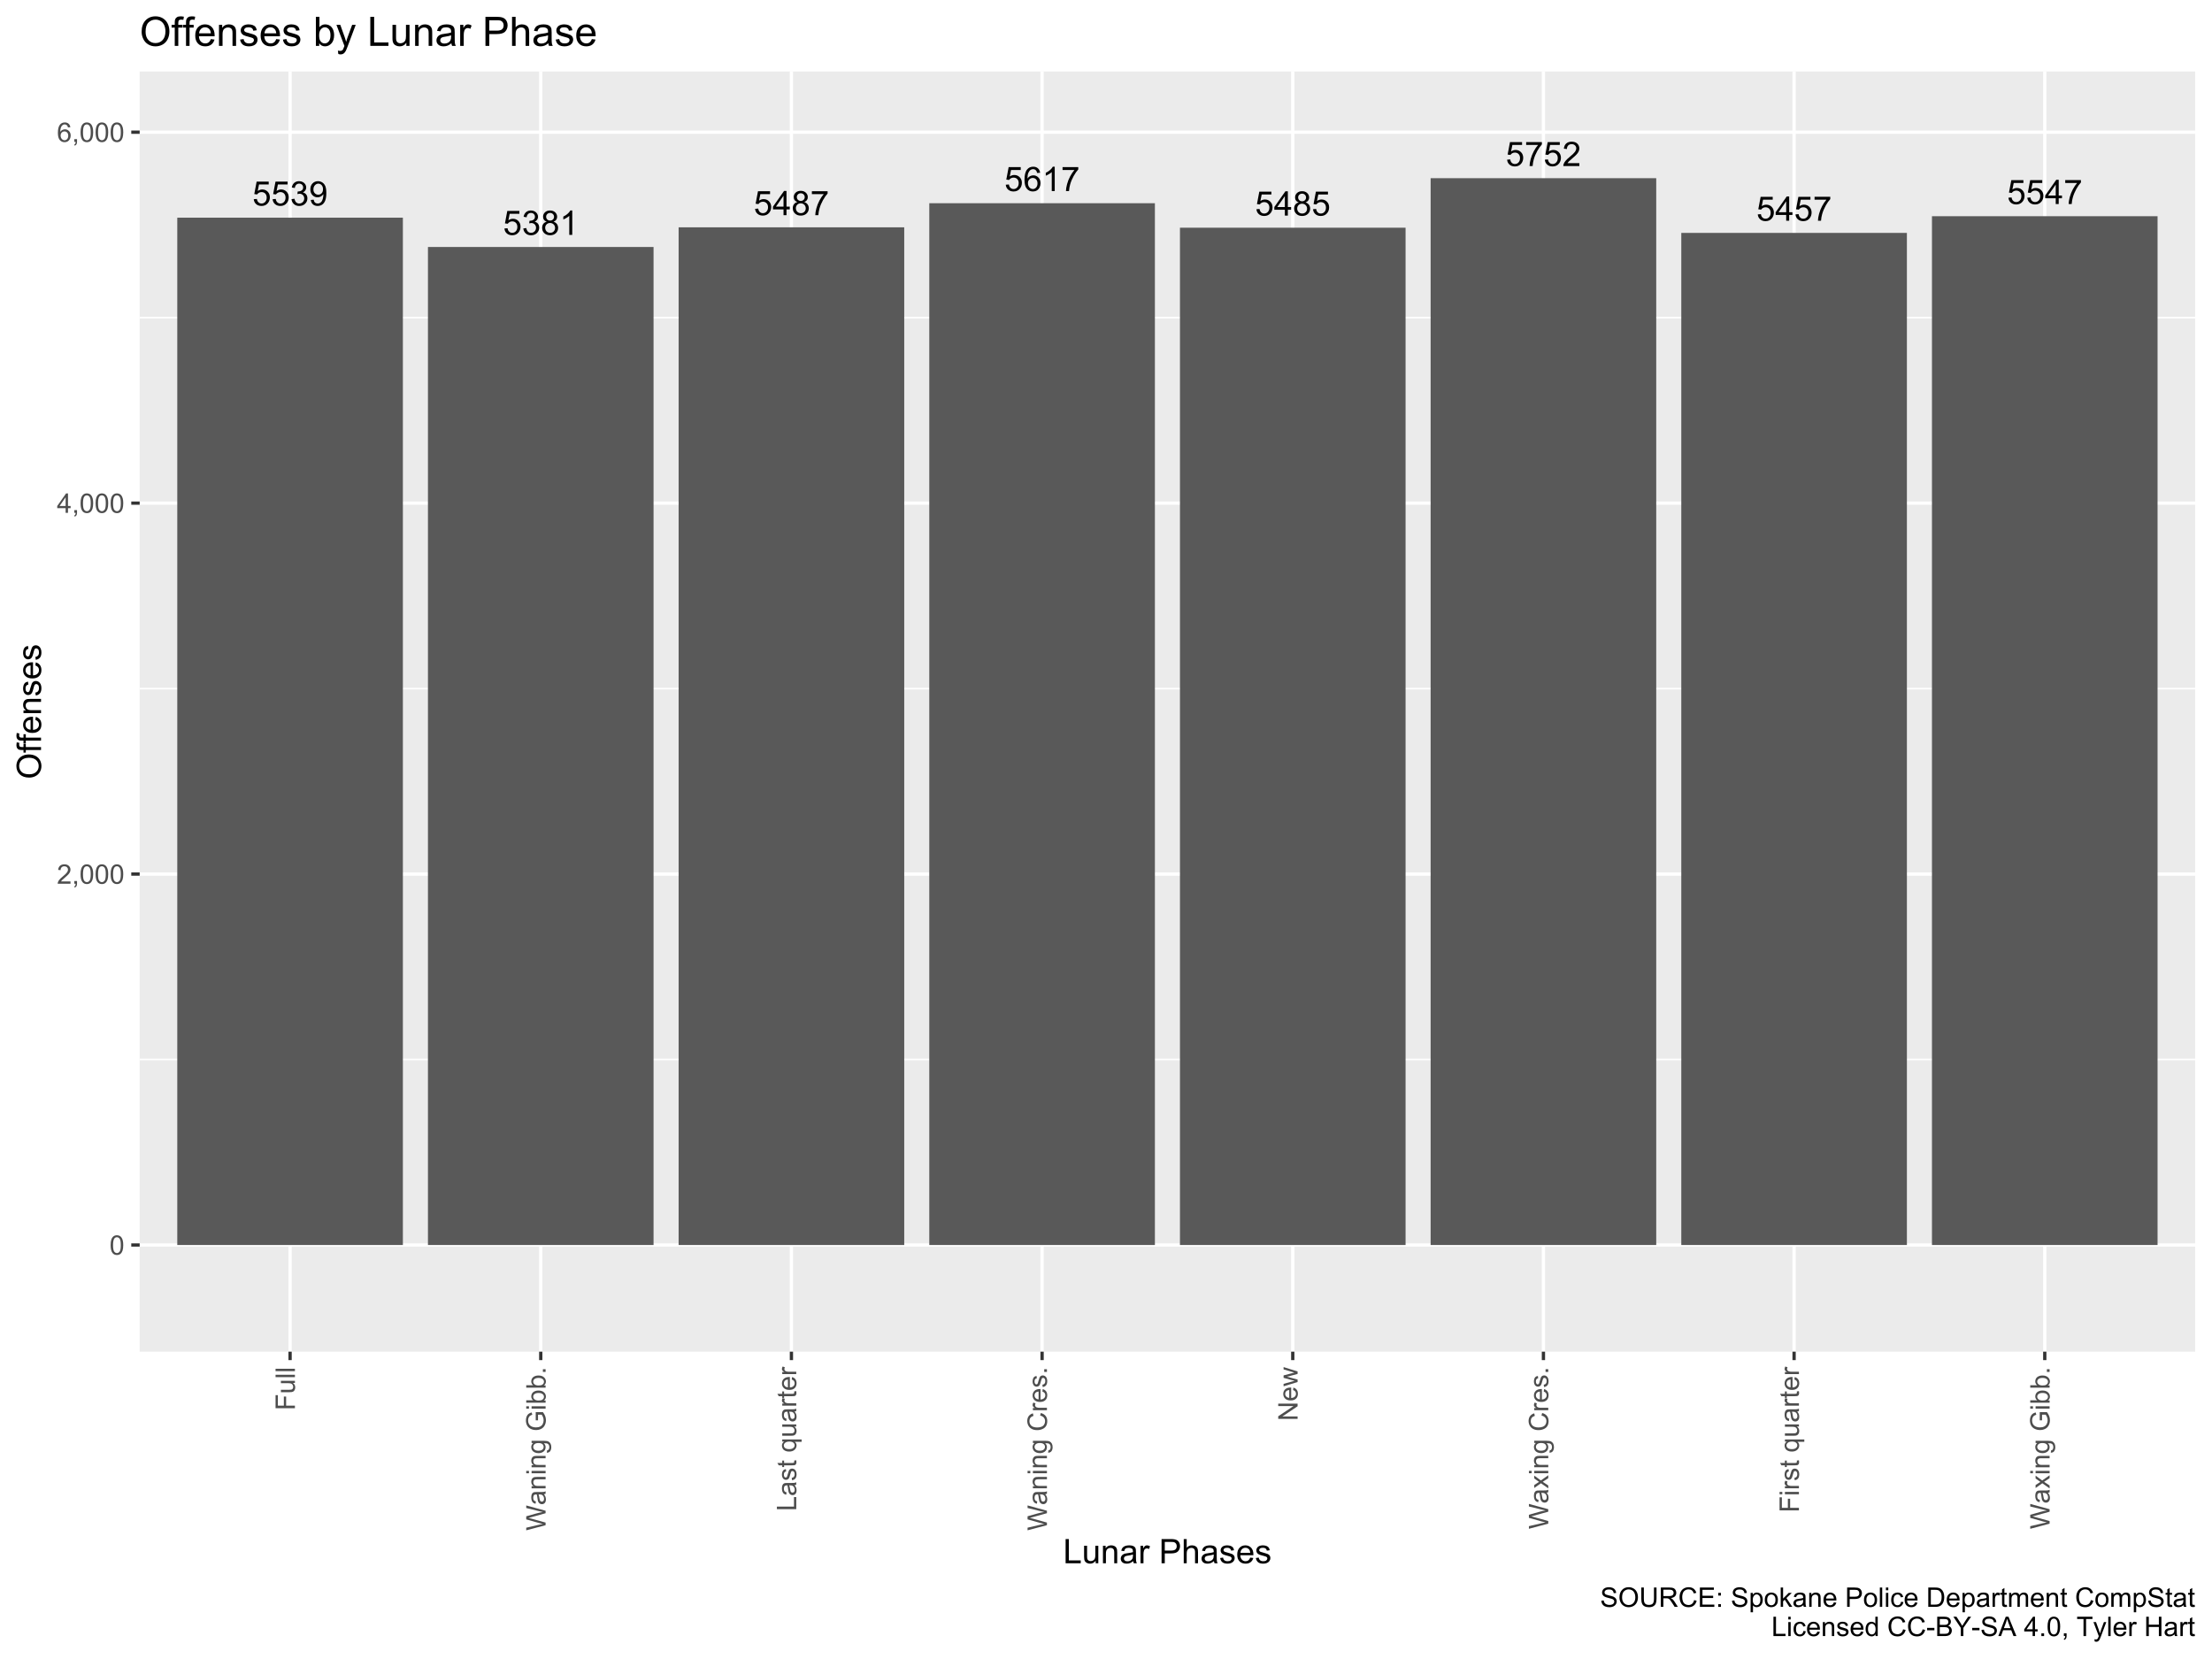 <?xml version="1.0" encoding="UTF-8"?>
<svg xmlns="http://www.w3.org/2000/svg" xmlns:xlink="http://www.w3.org/1999/xlink" width="720pt" height="540pt" viewBox="0 0 720 540" version="1.1">
<defs>
<g>
<symbol overflow="visible" id="glyph0-0">
<path style="stroke:none;" d="M 1.379 0 L 1.379 -6.898 L 6.898 -6.898 L 6.898 0 Z M 1.551 -0.172 L 6.727 -0.172 L 6.727 -6.727 L 1.551 -6.727 Z M 1.551 -0.172 "/>
</symbol>
<symbol overflow="visible" id="glyph0-1">
<path style="stroke:none;" d="M 0.457 -2.07 L 1.477 -2.156 C 1.551 -1.66 1.723 -1.285 2 -1.039 C 2.273 -0.785 2.605 -0.66 2.996 -0.664 C 3.461 -0.66 3.859 -0.836 4.184 -1.191 C 4.504 -1.539 4.664 -2.008 4.668 -2.594 C 4.664 -3.145 4.508 -3.582 4.199 -3.902 C 3.887 -4.223 3.48 -4.383 2.98 -4.383 C 2.664 -4.383 2.383 -4.309 2.133 -4.168 C 1.883 -4.023 1.684 -3.84 1.543 -3.617 L 0.629 -3.734 L 1.395 -7.793 L 5.324 -7.793 L 5.324 -6.867 L 2.172 -6.867 L 1.746 -4.742 C 2.219 -5.07 2.715 -5.238 3.238 -5.238 C 3.926 -5.238 4.508 -4.996 4.984 -4.52 C 5.457 -4.039 5.695 -3.426 5.699 -2.68 C 5.695 -1.961 5.488 -1.344 5.074 -0.824 C 4.566 -0.188 3.871 0.129 2.996 0.133 C 2.273 0.129 1.688 -0.07 1.234 -0.469 C 0.777 -0.871 0.52 -1.402 0.457 -2.07 Z M 0.457 -2.07 "/>
</symbol>
<symbol overflow="visible" id="glyph0-2">
<path style="stroke:none;" d="M 3.57 0 L 3.57 -1.891 L 0.141 -1.891 L 0.141 -2.781 L 3.746 -7.902 L 4.539 -7.902 L 4.539 -2.781 L 5.605 -2.781 L 5.605 -1.891 L 4.539 -1.891 L 4.539 0 Z M 3.57 -2.781 L 3.57 -6.344 L 1.094 -2.781 Z M 3.57 -2.781 "/>
</symbol>
<symbol overflow="visible" id="glyph0-3">
<path style="stroke:none;" d="M 1.953 -4.285 C 1.547 -4.43 1.25 -4.641 1.055 -4.914 C 0.859 -5.184 0.762 -5.512 0.766 -5.898 C 0.762 -6.469 0.969 -6.949 1.383 -7.344 C 1.797 -7.734 2.348 -7.934 3.035 -7.934 C 3.723 -7.934 4.277 -7.73 4.699 -7.332 C 5.121 -6.93 5.332 -6.445 5.332 -5.871 C 5.332 -5.504 5.234 -5.184 5.043 -4.914 C 4.848 -4.641 4.555 -4.43 4.168 -4.285 C 4.648 -4.121 5.02 -3.867 5.273 -3.52 C 5.527 -3.164 5.652 -2.742 5.656 -2.258 C 5.652 -1.578 5.414 -1.012 4.938 -0.555 C 4.457 -0.098 3.828 0.129 3.051 0.133 C 2.27 0.129 1.641 -0.098 1.164 -0.559 C 0.684 -1.016 0.445 -1.594 0.449 -2.285 C 0.445 -2.797 0.574 -3.227 0.84 -3.574 C 1.098 -3.922 1.469 -4.156 1.953 -4.285 Z M 1.758 -5.93 C 1.758 -5.555 1.875 -5.246 2.117 -5.012 C 2.355 -4.77 2.668 -4.652 3.055 -4.656 C 3.426 -4.652 3.734 -4.77 3.973 -5.008 C 4.211 -5.242 4.328 -5.531 4.332 -5.875 C 4.328 -6.23 4.207 -6.531 3.961 -6.773 C 3.715 -7.016 3.41 -7.137 3.047 -7.137 C 2.676 -7.137 2.367 -7.016 2.125 -6.781 C 1.879 -6.539 1.758 -6.258 1.758 -5.93 Z M 1.445 -2.281 C 1.441 -2 1.508 -1.734 1.641 -1.477 C 1.773 -1.219 1.969 -1.016 2.227 -0.875 C 2.484 -0.73 2.762 -0.66 3.062 -0.664 C 3.523 -0.66 3.906 -0.809 4.211 -1.109 C 4.512 -1.406 4.664 -1.785 4.664 -2.246 C 4.664 -2.711 4.508 -3.098 4.195 -3.406 C 3.883 -3.707 3.492 -3.859 3.031 -3.863 C 2.57 -3.859 2.191 -3.711 1.895 -3.41 C 1.59 -3.109 1.441 -2.73 1.445 -2.281 Z M 1.445 -2.281 "/>
</symbol>
<symbol overflow="visible" id="glyph0-4">
<path style="stroke:none;" d="M 0.523 -6.867 L 0.523 -7.801 L 5.637 -7.801 L 5.637 -7.047 C 5.133 -6.508 4.633 -5.797 4.141 -4.91 C 3.645 -4.02 3.262 -3.105 2.996 -2.172 C 2.801 -1.508 2.68 -0.785 2.625 0 L 1.629 0 C 1.637 -0.621 1.758 -1.371 1.992 -2.254 C 2.227 -3.133 2.562 -3.98 3 -4.801 C 3.438 -5.613 3.902 -6.305 4.395 -6.867 Z M 0.523 -6.867 "/>
</symbol>
<symbol overflow="visible" id="glyph0-5">
<path style="stroke:none;" d="M 5.559 -0.934 L 5.559 0 L 0.336 0 C 0.324 -0.234 0.363 -0.457 0.449 -0.672 C 0.578 -1.027 0.789 -1.379 1.086 -1.723 C 1.375 -2.066 1.801 -2.465 2.355 -2.922 C 3.215 -3.621 3.793 -4.18 4.098 -4.594 C 4.395 -5.004 4.547 -5.391 4.551 -5.762 C 4.547 -6.145 4.41 -6.469 4.137 -6.734 C 3.863 -6.996 3.504 -7.129 3.062 -7.133 C 2.59 -7.129 2.215 -6.988 1.938 -6.711 C 1.656 -6.426 1.516 -6.039 1.516 -5.547 L 0.516 -5.648 C 0.586 -6.391 0.844 -6.957 1.289 -7.348 C 1.734 -7.738 2.332 -7.934 3.082 -7.934 C 3.84 -7.934 4.438 -7.723 4.883 -7.301 C 5.32 -6.879 5.543 -6.359 5.547 -5.742 C 5.543 -5.422 5.477 -5.109 5.352 -4.809 C 5.219 -4.5 5.004 -4.18 4.707 -3.844 C 4.402 -3.504 3.906 -3.039 3.211 -2.453 C 2.629 -1.961 2.254 -1.629 2.09 -1.457 C 1.922 -1.281 1.785 -1.105 1.684 -0.934 Z M 5.559 -0.934 "/>
</symbol>
<symbol overflow="visible" id="glyph0-6">
<path style="stroke:none;" d="M 0.465 -2.086 L 1.434 -2.215 C 1.543 -1.664 1.73 -1.266 2 -1.027 C 2.266 -0.781 2.594 -0.66 2.98 -0.664 C 3.434 -0.66 3.82 -0.82 4.137 -1.137 C 4.449 -1.453 4.605 -1.844 4.609 -2.312 C 4.605 -2.754 4.461 -3.121 4.172 -3.414 C 3.879 -3.699 3.508 -3.844 3.062 -3.848 C 2.875 -3.844 2.648 -3.809 2.379 -3.742 L 2.484 -4.594 C 2.547 -4.586 2.598 -4.582 2.641 -4.582 C 3.051 -4.582 3.422 -4.688 3.758 -4.906 C 4.086 -5.117 4.254 -5.449 4.254 -5.902 C 4.254 -6.254 4.133 -6.551 3.891 -6.785 C 3.648 -7.02 3.336 -7.137 2.961 -7.137 C 2.578 -7.137 2.266 -7.016 2.016 -6.781 C 1.766 -6.539 1.602 -6.184 1.531 -5.715 L 0.562 -5.887 C 0.68 -6.535 0.945 -7.039 1.367 -7.398 C 1.785 -7.754 2.309 -7.934 2.938 -7.934 C 3.367 -7.934 3.766 -7.84 4.129 -7.656 C 4.488 -7.469 4.766 -7.215 4.961 -6.898 C 5.152 -6.578 5.25 -6.242 5.25 -5.883 C 5.25 -5.539 5.156 -5.227 4.973 -4.945 C 4.789 -4.664 4.52 -4.441 4.16 -4.281 C 4.629 -4.168 4.992 -3.941 5.25 -3.605 C 5.508 -3.262 5.637 -2.84 5.637 -2.336 C 5.637 -1.645 5.383 -1.059 4.883 -0.578 C 4.375 -0.098 3.742 0.141 2.977 0.141 C 2.281 0.141 1.703 -0.066 1.246 -0.48 C 0.789 -0.895 0.527 -1.43 0.465 -2.086 Z M 0.465 -2.086 "/>
</symbol>
<symbol overflow="visible" id="glyph0-7">
<path style="stroke:none;" d="M 0.605 -1.828 L 1.535 -1.914 C 1.613 -1.473 1.762 -1.156 1.988 -0.961 C 2.207 -0.762 2.496 -0.66 2.848 -0.664 C 3.145 -0.66 3.402 -0.73 3.629 -0.867 C 3.852 -1.004 4.039 -1.184 4.184 -1.414 C 4.324 -1.641 4.441 -1.949 4.543 -2.34 C 4.637 -2.723 4.688 -3.117 4.691 -3.523 C 4.688 -3.562 4.684 -3.629 4.684 -3.719 C 4.488 -3.406 4.227 -3.156 3.891 -2.965 C 3.555 -2.773 3.188 -2.676 2.797 -2.68 C 2.141 -2.676 1.59 -2.914 1.137 -3.391 C 0.684 -3.863 0.457 -4.488 0.457 -5.266 C 0.457 -6.066 0.691 -6.711 1.164 -7.199 C 1.637 -7.688 2.23 -7.934 2.941 -7.934 C 3.457 -7.934 3.926 -7.793 4.352 -7.52 C 4.777 -7.238 5.102 -6.844 5.324 -6.336 C 5.543 -5.82 5.652 -5.082 5.656 -4.113 C 5.652 -3.102 5.543 -2.297 5.324 -1.699 C 5.102 -1.102 4.777 -0.645 4.348 -0.336 C 3.914 -0.023 3.406 0.129 2.824 0.133 C 2.207 0.129 1.699 -0.039 1.309 -0.379 C 0.914 -0.719 0.68 -1.203 0.605 -1.828 Z M 4.578 -5.316 C 4.574 -5.871 4.426 -6.312 4.133 -6.641 C 3.832 -6.965 3.477 -7.129 3.062 -7.133 C 2.629 -7.129 2.254 -6.953 1.934 -6.602 C 1.613 -6.246 1.453 -5.789 1.457 -5.234 C 1.453 -4.727 1.605 -4.32 1.91 -4.008 C 2.215 -3.691 2.59 -3.531 3.035 -3.535 C 3.48 -3.531 3.848 -3.691 4.141 -4.008 C 4.43 -4.32 4.574 -4.754 4.578 -5.316 Z M 4.578 -5.316 "/>
</symbol>
<symbol overflow="visible" id="glyph0-8">
<path style="stroke:none;" d="M 4.113 0 L 3.145 0 L 3.145 -6.184 C 2.906 -5.957 2.598 -5.734 2.223 -5.512 C 1.84 -5.289 1.5 -5.121 1.203 -5.012 L 1.203 -5.949 C 1.742 -6.199 2.219 -6.508 2.625 -6.875 C 3.031 -7.234 3.316 -7.59 3.488 -7.934 L 4.113 -7.934 Z M 4.113 0 "/>
</symbol>
<symbol overflow="visible" id="glyph0-9">
<path style="stroke:none;" d="M 5.492 -5.969 L 4.527 -5.891 C 4.438 -6.27 4.316 -6.547 4.16 -6.723 C 3.898 -6.996 3.574 -7.137 3.191 -7.137 C 2.879 -7.137 2.609 -7.051 2.379 -6.879 C 2.07 -6.652 1.828 -6.324 1.652 -5.902 C 1.477 -5.473 1.383 -4.863 1.379 -4.074 C 1.609 -4.426 1.895 -4.691 2.234 -4.867 C 2.57 -5.035 2.926 -5.121 3.301 -5.125 C 3.941 -5.121 4.492 -4.883 4.949 -4.41 C 5.402 -3.934 5.629 -3.32 5.633 -2.566 C 5.629 -2.066 5.523 -1.602 5.312 -1.18 C 5.098 -0.75 4.805 -0.426 4.43 -0.203 C 4.055 0.02 3.629 0.129 3.16 0.133 C 2.348 0.129 1.688 -0.164 1.18 -0.758 C 0.664 -1.348 0.41 -2.328 0.414 -3.699 C 0.41 -5.223 0.691 -6.332 1.262 -7.027 C 1.75 -7.629 2.414 -7.934 3.25 -7.934 C 3.871 -7.934 4.379 -7.758 4.777 -7.41 C 5.172 -7.062 5.41 -6.582 5.492 -5.969 Z M 1.531 -2.559 C 1.527 -2.223 1.598 -1.902 1.742 -1.602 C 1.883 -1.293 2.082 -1.062 2.34 -0.902 C 2.59 -0.742 2.859 -0.66 3.145 -0.664 C 3.551 -0.66 3.902 -0.828 4.199 -1.16 C 4.492 -1.488 4.641 -1.938 4.641 -2.508 C 4.641 -3.051 4.492 -3.48 4.203 -3.797 C 3.91 -4.109 3.547 -4.266 3.105 -4.27 C 2.668 -4.266 2.293 -4.109 1.988 -3.797 C 1.68 -3.48 1.527 -3.066 1.531 -2.559 Z M 1.531 -2.559 "/>
</symbol>
<symbol overflow="visible" id="glyph1-0">
<path style="stroke:none;" d="M 1.102 0 L 1.102 -5.5 L 5.5 -5.5 L 5.5 0 Z M 1.238 -0.137 L 5.363 -0.137 L 5.363 -5.363 L 1.238 -5.363 Z M 1.238 -0.137 "/>
</symbol>
<symbol overflow="visible" id="glyph1-1">
<path style="stroke:none;" d="M 0.367 -3.105 C 0.363 -3.848 0.438 -4.445 0.594 -4.902 C 0.742 -5.355 0.973 -5.707 1.277 -5.953 C 1.578 -6.199 1.957 -6.32 2.418 -6.324 C 2.754 -6.32 3.051 -6.254 3.309 -6.121 C 3.562 -5.984 3.773 -5.789 3.938 -5.531 C 4.102 -5.273 4.23 -4.961 4.328 -4.594 C 4.422 -4.227 4.469 -3.73 4.473 -3.105 C 4.469 -2.367 4.395 -1.77 4.242 -1.316 C 4.09 -0.859 3.863 -0.508 3.562 -0.262 C 3.258 -0.016 2.875 0.105 2.418 0.109 C 1.809 0.105 1.332 -0.109 0.988 -0.547 C 0.57 -1.066 0.363 -1.922 0.367 -3.105 Z M 1.16 -3.105 C 1.16 -2.07 1.281 -1.379 1.523 -1.039 C 1.766 -0.695 2.062 -0.527 2.418 -0.527 C 2.773 -0.527 3.074 -0.699 3.316 -1.043 C 3.559 -1.387 3.68 -2.074 3.68 -3.105 C 3.68 -4.145 3.559 -4.832 3.316 -5.172 C 3.074 -5.512 2.77 -5.684 2.41 -5.684 C 2.051 -5.684 1.77 -5.531 1.559 -5.234 C 1.293 -4.844 1.16 -4.137 1.16 -3.105 Z M 1.16 -3.105 "/>
</symbol>
<symbol overflow="visible" id="glyph1-2">
<path style="stroke:none;" d="M 4.43 -0.742 L 4.43 0 L 0.266 0 C 0.258 -0.188 0.289 -0.367 0.355 -0.539 C 0.461 -0.82 0.629 -1.098 0.863 -1.375 C 1.094 -1.648 1.434 -1.965 1.879 -2.328 C 2.562 -2.887 3.023 -3.332 3.266 -3.664 C 3.5 -3.988 3.621 -4.301 3.625 -4.594 C 3.621 -4.898 3.512 -5.156 3.297 -5.367 C 3.074 -5.578 2.789 -5.684 2.441 -5.684 C 2.066 -5.684 1.77 -5.57 1.547 -5.348 C 1.32 -5.125 1.207 -4.816 1.207 -4.422 L 0.414 -4.504 C 0.465 -5.094 0.668 -5.543 1.027 -5.855 C 1.379 -6.164 1.855 -6.32 2.457 -6.324 C 3.059 -6.32 3.539 -6.152 3.891 -5.82 C 4.242 -5.484 4.418 -5.07 4.422 -4.578 C 4.418 -4.32 4.367 -4.074 4.266 -3.832 C 4.164 -3.59 3.992 -3.332 3.754 -3.062 C 3.512 -2.793 3.113 -2.426 2.562 -1.957 C 2.094 -1.566 1.797 -1.301 1.664 -1.16 C 1.531 -1.02 1.422 -0.879 1.34 -0.742 Z M 4.43 -0.742 "/>
</symbol>
<symbol overflow="visible" id="glyph1-3">
<path style="stroke:none;" d="M 0.781 0 L 0.781 -0.883 L 1.664 -0.883 L 1.664 0 C 1.664 0.32 1.605 0.578 1.492 0.781 C 1.375 0.977 1.191 1.133 0.945 1.246 L 0.73 0.914 C 0.891 0.844 1.012 0.738 1.09 0.598 C 1.168 0.457 1.211 0.258 1.219 0 Z M 0.781 0 "/>
</symbol>
<symbol overflow="visible" id="glyph1-4">
<path style="stroke:none;" d="M 2.844 0 L 2.844 -1.508 L 0.113 -1.508 L 0.113 -2.219 L 2.988 -6.301 L 3.617 -6.301 L 3.617 -2.219 L 4.469 -2.219 L 4.469 -1.508 L 3.617 -1.508 L 3.617 0 Z M 2.844 -2.219 L 2.844 -5.059 L 0.871 -2.219 Z M 2.844 -2.219 "/>
</symbol>
<symbol overflow="visible" id="glyph1-5">
<path style="stroke:none;" d="M 4.379 -4.758 L 3.609 -4.695 C 3.539 -4.996 3.441 -5.219 3.316 -5.359 C 3.105 -5.574 2.848 -5.684 2.543 -5.688 C 2.297 -5.684 2.078 -5.617 1.895 -5.484 C 1.648 -5.305 1.457 -5.043 1.32 -4.703 C 1.176 -4.363 1.105 -3.879 1.102 -3.25 C 1.285 -3.531 1.512 -3.742 1.781 -3.879 C 2.051 -4.016 2.332 -4.082 2.629 -4.086 C 3.141 -4.082 3.578 -3.895 3.945 -3.516 C 4.305 -3.137 4.488 -2.645 4.492 -2.047 C 4.488 -1.648 4.402 -1.281 4.234 -0.941 C 4.062 -0.602 3.828 -0.34 3.531 -0.16 C 3.23 0.02 2.895 0.105 2.52 0.109 C 1.871 0.105 1.344 -0.129 0.941 -0.602 C 0.531 -1.074 0.328 -1.855 0.332 -2.949 C 0.328 -4.16 0.551 -5.047 1.004 -5.602 C 1.395 -6.082 1.926 -6.32 2.59 -6.324 C 3.086 -6.32 3.492 -6.184 3.809 -5.906 C 4.125 -5.629 4.312 -5.246 4.379 -4.758 Z M 1.219 -2.039 C 1.219 -1.773 1.273 -1.516 1.387 -1.273 C 1.5 -1.027 1.66 -0.844 1.863 -0.719 C 2.066 -0.59 2.277 -0.527 2.504 -0.527 C 2.828 -0.527 3.109 -0.656 3.348 -0.922 C 3.578 -1.184 3.695 -1.543 3.699 -2 C 3.695 -2.43 3.582 -2.773 3.352 -3.027 C 3.117 -3.273 2.824 -3.398 2.477 -3.402 C 2.121 -3.398 1.824 -3.273 1.582 -3.027 C 1.34 -2.773 1.219 -2.445 1.219 -2.039 Z M 1.219 -2.039 "/>
</symbol>
<symbol overflow="visible" id="glyph1-6">
<path style="stroke:none;" d="M 0.395 -2.023 L 1.18 -2.094 C 1.215 -1.773 1.305 -1.516 1.441 -1.316 C 1.574 -1.113 1.785 -0.949 2.074 -0.828 C 2.359 -0.699 2.68 -0.637 3.043 -0.641 C 3.355 -0.637 3.637 -0.684 3.883 -0.781 C 4.125 -0.875 4.305 -1.008 4.426 -1.172 C 4.543 -1.336 4.605 -1.516 4.605 -1.711 C 4.605 -1.906 4.547 -2.078 4.434 -2.227 C 4.316 -2.375 4.129 -2.5 3.867 -2.602 C 3.695 -2.664 3.32 -2.766 2.746 -2.906 C 2.164 -3.047 1.758 -3.176 1.531 -3.301 C 1.227 -3.453 1.004 -3.648 0.855 -3.887 C 0.707 -4.117 0.633 -4.379 0.637 -4.672 C 0.633 -4.984 0.723 -5.281 0.906 -5.562 C 1.082 -5.836 1.344 -6.047 1.695 -6.191 C 2.039 -6.332 2.426 -6.402 2.852 -6.406 C 3.316 -6.402 3.73 -6.328 4.09 -6.18 C 4.445 -6.027 4.719 -5.805 4.91 -5.516 C 5.102 -5.219 5.203 -4.891 5.219 -4.523 L 4.422 -4.465 C 4.375 -4.863 4.23 -5.164 3.984 -5.367 C 3.734 -5.57 3.367 -5.672 2.887 -5.672 C 2.383 -5.672 2.016 -5.578 1.785 -5.395 C 1.555 -5.207 1.441 -4.984 1.441 -4.727 C 1.441 -4.496 1.52 -4.309 1.684 -4.168 C 1.84 -4.02 2.262 -3.871 2.941 -3.719 C 3.617 -3.562 4.082 -3.43 4.336 -3.316 C 4.703 -3.145 4.973 -2.93 5.148 -2.672 C 5.32 -2.414 5.406 -2.113 5.41 -1.777 C 5.406 -1.441 5.312 -1.129 5.121 -0.832 C 4.93 -0.535 4.652 -0.301 4.293 -0.137 C 3.93 0.027 3.527 0.105 3.082 0.109 C 2.512 0.105 2.031 0.023 1.648 -0.141 C 1.258 -0.305 0.957 -0.555 0.742 -0.891 C 0.52 -1.223 0.402 -1.598 0.395 -2.023 Z M 0.395 -2.023 "/>
</symbol>
<symbol overflow="visible" id="glyph1-7">
<path style="stroke:none;" d="M 0.426 -3.066 C 0.422 -4.109 0.703 -4.93 1.266 -5.523 C 1.828 -6.113 2.551 -6.41 3.441 -6.41 C 4.02 -6.41 4.543 -6.27 5.012 -5.992 C 5.477 -5.715 5.836 -5.328 6.082 -4.832 C 6.324 -4.332 6.445 -3.77 6.449 -3.141 C 6.445 -2.5 6.316 -1.926 6.062 -1.426 C 5.801 -0.918 5.434 -0.539 4.965 -0.281 C 4.488 -0.023 3.98 0.105 3.438 0.109 C 2.84 0.105 2.309 -0.035 1.848 -0.32 C 1.379 -0.605 1.027 -0.996 0.785 -1.496 C 0.543 -1.988 0.422 -2.512 0.426 -3.066 Z M 1.285 -3.055 C 1.281 -2.293 1.484 -1.695 1.895 -1.262 C 2.301 -0.82 2.816 -0.602 3.434 -0.605 C 4.059 -0.602 4.574 -0.824 4.98 -1.266 C 5.387 -1.707 5.59 -2.332 5.59 -3.145 C 5.59 -3.656 5.5 -4.105 5.328 -4.488 C 5.152 -4.871 4.902 -5.168 4.57 -5.379 C 4.234 -5.59 3.859 -5.695 3.445 -5.695 C 2.855 -5.695 2.348 -5.492 1.922 -5.086 C 1.496 -4.68 1.281 -4 1.285 -3.055 Z M 1.285 -3.055 "/>
</symbol>
<symbol overflow="visible" id="glyph1-8">
<path style="stroke:none;" d="M 4.812 -6.301 L 5.645 -6.301 L 5.645 -2.66 C 5.641 -2.027 5.57 -1.523 5.43 -1.152 C 5.285 -0.777 5.027 -0.473 4.652 -0.242 C 4.277 -0.008 3.785 0.105 3.184 0.109 C 2.59 0.105 2.109 0.008 1.734 -0.195 C 1.359 -0.398 1.09 -0.695 0.93 -1.082 C 0.77 -1.465 0.691 -1.992 0.691 -2.66 L 0.691 -6.301 L 1.527 -6.301 L 1.527 -2.664 C 1.523 -2.113 1.574 -1.711 1.68 -1.453 C 1.777 -1.195 1.953 -0.996 2.203 -0.855 C 2.449 -0.715 2.75 -0.645 3.109 -0.645 C 3.723 -0.645 4.16 -0.781 4.422 -1.059 C 4.68 -1.336 4.809 -1.871 4.812 -2.664 Z M 4.812 -6.301 "/>
</symbol>
<symbol overflow="visible" id="glyph1-9">
<path style="stroke:none;" d="M 0.691 0 L 0.691 -6.301 L 3.484 -6.301 C 4.043 -6.297 4.469 -6.242 4.766 -6.129 C 5.055 -6.016 5.289 -5.816 5.465 -5.531 C 5.637 -5.242 5.723 -4.926 5.727 -4.582 C 5.723 -4.133 5.578 -3.754 5.293 -3.449 C 5 -3.141 4.555 -2.945 3.953 -2.867 C 4.172 -2.758 4.34 -2.652 4.457 -2.551 C 4.695 -2.324 4.926 -2.047 5.148 -1.715 L 6.242 0 L 5.195 0 L 4.359 -1.312 C 4.117 -1.688 3.914 -1.977 3.758 -2.18 C 3.598 -2.379 3.457 -2.516 3.336 -2.598 C 3.207 -2.676 3.082 -2.734 2.957 -2.766 C 2.859 -2.785 2.703 -2.793 2.492 -2.797 L 1.527 -2.797 L 1.527 0 Z M 1.527 -3.52 L 3.316 -3.52 C 3.699 -3.516 3.996 -3.555 4.211 -3.637 C 4.422 -3.711 4.586 -3.836 4.699 -4.012 C 4.809 -4.184 4.863 -4.375 4.867 -4.582 C 4.863 -4.879 4.754 -5.121 4.543 -5.312 C 4.324 -5.504 3.984 -5.602 3.52 -5.602 L 1.527 -5.602 Z M 1.527 -3.52 "/>
</symbol>
<symbol overflow="visible" id="glyph1-10">
<path style="stroke:none;" d="M 5.172 -2.207 L 6.008 -2 C 5.828 -1.312 5.516 -0.789 5.062 -0.43 C 4.609 -0.07 4.055 0.105 3.398 0.109 C 2.719 0.105 2.164 -0.031 1.742 -0.305 C 1.312 -0.582 0.988 -0.98 0.77 -1.508 C 0.543 -2.027 0.434 -2.59 0.438 -3.195 C 0.434 -3.848 0.559 -4.422 0.812 -4.91 C 1.062 -5.398 1.418 -5.77 1.883 -6.023 C 2.344 -6.277 2.855 -6.402 3.41 -6.406 C 4.039 -6.402 4.566 -6.242 5 -5.926 C 5.426 -5.602 5.727 -5.152 5.898 -4.57 L 5.078 -4.379 C 4.93 -4.832 4.719 -5.168 4.441 -5.379 C 4.164 -5.59 3.812 -5.695 3.395 -5.695 C 2.906 -5.695 2.504 -5.578 2.18 -5.344 C 1.852 -5.109 1.621 -4.797 1.492 -4.41 C 1.359 -4.016 1.293 -3.613 1.297 -3.203 C 1.293 -2.664 1.371 -2.195 1.531 -1.797 C 1.684 -1.395 1.926 -1.098 2.258 -0.902 C 2.586 -0.703 2.945 -0.602 3.332 -0.605 C 3.797 -0.602 4.191 -0.738 4.516 -1.008 C 4.836 -1.277 5.055 -1.676 5.172 -2.207 Z M 5.172 -2.207 "/>
</symbol>
<symbol overflow="visible" id="glyph1-11">
<path style="stroke:none;" d="M 0.695 0 L 0.695 -6.301 L 5.25 -6.301 L 5.25 -5.555 L 1.531 -5.555 L 1.531 -3.625 L 5.016 -3.625 L 5.016 -2.887 L 1.531 -2.887 L 1.531 -0.742 L 5.398 -0.742 L 5.398 0 Z M 0.695 0 "/>
</symbol>
<symbol overflow="visible" id="glyph1-12">
<path style="stroke:none;" d="M 0.797 -3.684 L 0.797 -4.562 L 1.676 -4.562 L 1.676 -3.684 Z M 0.797 0 L 0.797 -0.883 L 1.676 -0.883 L 1.676 0 Z M 0.797 0 "/>
</symbol>
<symbol overflow="visible" id="glyph1-13">
<path style="stroke:none;" d=""/>
</symbol>
<symbol overflow="visible" id="glyph1-14">
<path style="stroke:none;" d="M 0.578 1.75 L 0.578 -4.562 L 1.285 -4.562 L 1.285 -3.969 C 1.449 -4.199 1.637 -4.375 1.848 -4.492 C 2.051 -4.605 2.305 -4.664 2.609 -4.668 C 2.992 -4.664 3.336 -4.562 3.637 -4.367 C 3.934 -4.164 4.16 -3.883 4.312 -3.516 C 4.465 -3.148 4.539 -2.746 4.543 -2.316 C 4.539 -1.848 4.457 -1.43 4.289 -1.055 C 4.121 -0.68 3.875 -0.391 3.559 -0.195 C 3.238 0.004 2.902 0.098 2.551 0.102 C 2.289 0.098 2.059 0.047 1.855 -0.059 C 1.648 -0.168 1.48 -0.305 1.352 -0.473 L 1.352 1.75 Z M 1.281 -2.258 C 1.277 -1.664 1.395 -1.23 1.637 -0.953 C 1.871 -0.668 2.16 -0.527 2.5 -0.531 C 2.84 -0.527 3.133 -0.672 3.383 -0.969 C 3.625 -1.258 3.75 -1.711 3.75 -2.32 C 3.75 -2.898 3.629 -3.332 3.391 -3.625 C 3.152 -3.914 2.867 -4.059 2.535 -4.062 C 2.203 -4.059 1.91 -3.906 1.66 -3.598 C 1.402 -3.289 1.277 -2.84 1.281 -2.258 Z M 1.281 -2.258 "/>
</symbol>
<symbol overflow="visible" id="glyph1-15">
<path style="stroke:none;" d="M 0.293 -2.281 C 0.293 -3.125 0.527 -3.754 0.996 -4.16 C 1.387 -4.496 1.863 -4.664 2.434 -4.668 C 3.059 -4.664 3.57 -4.457 3.969 -4.051 C 4.363 -3.637 4.562 -3.07 4.566 -2.348 C 4.562 -1.758 4.477 -1.297 4.301 -0.961 C 4.125 -0.625 3.867 -0.363 3.535 -0.176 C 3.195 0.008 2.828 0.098 2.434 0.102 C 1.789 0.098 1.273 -0.102 0.883 -0.512 C 0.488 -0.918 0.293 -1.508 0.293 -2.281 Z M 1.086 -2.281 C 1.082 -1.695 1.211 -1.258 1.469 -0.969 C 1.723 -0.672 2.043 -0.527 2.434 -0.531 C 2.812 -0.527 3.133 -0.672 3.391 -0.969 C 3.645 -1.258 3.773 -1.707 3.773 -2.309 C 3.773 -2.871 3.645 -3.297 3.387 -3.59 C 3.129 -3.879 2.809 -4.023 2.434 -4.027 C 2.043 -4.023 1.723 -3.879 1.469 -3.594 C 1.211 -3.301 1.082 -2.863 1.086 -2.281 Z M 1.086 -2.281 "/>
</symbol>
<symbol overflow="visible" id="glyph1-16">
<path style="stroke:none;" d="M 0.586 0 L 0.586 -6.301 L 1.359 -6.301 L 1.359 -2.707 L 3.188 -4.562 L 4.188 -4.562 L 2.445 -2.871 L 4.367 0 L 3.41 0 L 1.902 -2.332 L 1.359 -1.809 L 1.359 0 Z M 0.586 0 "/>
</symbol>
<symbol overflow="visible" id="glyph1-17">
<path style="stroke:none;" d="M 3.559 -0.562 C 3.27 -0.32 2.996 -0.148 2.73 -0.047 C 2.465 0.051 2.18 0.098 1.879 0.102 C 1.375 0.098 0.988 -0.02 0.719 -0.266 C 0.449 -0.508 0.316 -0.82 0.316 -1.203 C 0.316 -1.422 0.367 -1.629 0.469 -1.816 C 0.57 -2 0.703 -2.148 0.871 -2.262 C 1.031 -2.371 1.215 -2.453 1.426 -2.516 C 1.574 -2.551 1.805 -2.59 2.113 -2.629 C 2.734 -2.703 3.195 -2.793 3.492 -2.895 C 3.492 -3 3.492 -3.066 3.496 -3.098 C 3.492 -3.41 3.418 -3.633 3.277 -3.766 C 3.074 -3.938 2.781 -4.023 2.398 -4.027 C 2.031 -4.023 1.762 -3.961 1.59 -3.836 C 1.414 -3.707 1.289 -3.48 1.207 -3.16 L 0.453 -3.262 C 0.516 -3.582 0.629 -3.844 0.789 -4.043 C 0.945 -4.242 1.172 -4.395 1.473 -4.504 C 1.77 -4.609 2.117 -4.664 2.508 -4.668 C 2.898 -4.664 3.215 -4.617 3.457 -4.527 C 3.699 -4.434 3.879 -4.32 3.996 -4.184 C 4.109 -4.043 4.188 -3.867 4.238 -3.656 C 4.258 -3.523 4.27 -3.285 4.273 -2.945 L 4.273 -1.914 C 4.27 -1.191 4.289 -0.734 4.324 -0.547 C 4.355 -0.352 4.418 -0.172 4.52 0 L 3.711 0 C 3.629 -0.16 3.578 -0.348 3.559 -0.562 Z M 3.492 -2.289 C 3.211 -2.172 2.789 -2.074 2.23 -2 C 1.91 -1.949 1.684 -1.898 1.555 -1.844 C 1.422 -1.785 1.32 -1.699 1.25 -1.59 C 1.176 -1.477 1.141 -1.355 1.145 -1.227 C 1.141 -1.016 1.219 -0.844 1.379 -0.707 C 1.531 -0.57 1.762 -0.504 2.062 -0.504 C 2.359 -0.504 2.621 -0.566 2.855 -0.699 C 3.086 -0.824 3.258 -1.004 3.367 -1.234 C 3.449 -1.406 3.492 -1.664 3.492 -2.008 Z M 3.492 -2.289 "/>
</symbol>
<symbol overflow="visible" id="glyph1-18">
<path style="stroke:none;" d="M 0.578 0 L 0.578 -4.562 L 1.277 -4.562 L 1.277 -3.914 C 1.609 -4.414 2.09 -4.664 2.727 -4.668 C 3 -4.664 3.254 -4.613 3.484 -4.52 C 3.715 -4.418 3.887 -4.289 4.004 -4.129 C 4.113 -3.969 4.195 -3.777 4.246 -3.559 C 4.273 -3.41 4.289 -3.16 4.289 -2.805 L 4.289 0 L 3.516 0 L 3.516 -2.777 C 3.516 -3.09 3.484 -3.324 3.426 -3.484 C 3.363 -3.637 3.258 -3.762 3.105 -3.855 C 2.949 -3.949 2.77 -3.996 2.566 -3.996 C 2.234 -3.996 1.949 -3.891 1.711 -3.68 C 1.469 -3.469 1.348 -3.07 1.352 -2.492 L 1.352 0 Z M 0.578 0 "/>
</symbol>
<symbol overflow="visible" id="glyph1-19">
<path style="stroke:none;" d="M 3.703 -1.469 L 4.504 -1.371 C 4.375 -0.902 4.141 -0.539 3.801 -0.285 C 3.461 -0.027 3.027 0.098 2.496 0.102 C 1.828 0.098 1.297 -0.102 0.906 -0.512 C 0.512 -0.918 0.316 -1.496 0.32 -2.242 C 0.316 -3.008 0.516 -3.605 0.914 -4.031 C 1.309 -4.453 1.82 -4.664 2.453 -4.668 C 3.059 -4.664 3.555 -4.457 3.945 -4.043 C 4.328 -3.629 4.523 -3.043 4.527 -2.289 C 4.523 -2.242 4.523 -2.176 4.523 -2.086 L 1.121 -2.086 C 1.145 -1.582 1.289 -1.195 1.547 -0.93 C 1.801 -0.66 2.117 -0.527 2.5 -0.531 C 2.781 -0.527 3.023 -0.602 3.227 -0.754 C 3.426 -0.902 3.586 -1.141 3.703 -1.469 Z M 1.164 -2.719 L 3.711 -2.719 C 3.672 -3.102 3.578 -3.387 3.422 -3.582 C 3.172 -3.879 2.852 -4.031 2.461 -4.031 C 2.105 -4.031 1.805 -3.91 1.566 -3.672 C 1.32 -3.434 1.188 -3.117 1.164 -2.719 Z M 1.164 -2.719 "/>
</symbol>
<symbol overflow="visible" id="glyph1-20">
<path style="stroke:none;" d="M 0.68 0 L 0.68 -6.301 L 3.055 -6.301 C 3.469 -6.297 3.789 -6.277 4.012 -6.238 C 4.32 -6.184 4.578 -6.086 4.789 -5.941 C 4.996 -5.797 5.168 -5.594 5.297 -5.336 C 5.422 -5.074 5.484 -4.789 5.488 -4.477 C 5.484 -3.941 5.312 -3.488 4.977 -3.117 C 4.633 -2.746 4.02 -2.559 3.129 -2.562 L 1.512 -2.562 L 1.512 0 Z M 1.512 -3.305 L 3.141 -3.305 C 3.68 -3.305 4.062 -3.402 4.289 -3.605 C 4.516 -3.801 4.629 -4.086 4.629 -4.453 C 4.629 -4.715 4.559 -4.938 4.426 -5.129 C 4.289 -5.312 4.117 -5.438 3.902 -5.5 C 3.762 -5.535 3.5 -5.555 3.125 -5.555 L 1.512 -5.555 Z M 1.512 -3.305 "/>
</symbol>
<symbol overflow="visible" id="glyph1-21">
<path style="stroke:none;" d="M 0.562 0 L 0.562 -6.301 L 1.336 -6.301 L 1.336 0 Z M 0.562 0 "/>
</symbol>
<symbol overflow="visible" id="glyph1-22">
<path style="stroke:none;" d="M 0.586 -5.41 L 0.586 -6.301 L 1.359 -6.301 L 1.359 -5.41 Z M 0.586 0 L 0.586 -4.562 L 1.359 -4.562 L 1.359 0 Z M 0.586 0 "/>
</symbol>
<symbol overflow="visible" id="glyph1-23">
<path style="stroke:none;" d="M 3.559 -1.672 L 4.32 -1.574 C 4.234 -1.047 4.023 -0.637 3.68 -0.34 C 3.336 -0.047 2.914 0.098 2.418 0.102 C 1.793 0.098 1.293 -0.102 0.914 -0.508 C 0.531 -0.914 0.34 -1.5 0.344 -2.266 C 0.34 -2.754 0.422 -3.184 0.586 -3.559 C 0.75 -3.926 0.996 -4.203 1.332 -4.391 C 1.664 -4.57 2.027 -4.664 2.422 -4.668 C 2.914 -4.664 3.32 -4.539 3.641 -4.289 C 3.953 -4.039 4.156 -3.684 4.246 -3.223 L 3.492 -3.105 C 3.422 -3.41 3.293 -3.641 3.113 -3.797 C 2.926 -3.953 2.707 -4.031 2.453 -4.031 C 2.062 -4.031 1.746 -3.891 1.504 -3.609 C 1.258 -3.328 1.137 -2.887 1.141 -2.285 C 1.137 -1.672 1.254 -1.227 1.492 -0.949 C 1.723 -0.668 2.027 -0.527 2.41 -0.531 C 2.711 -0.527 2.965 -0.621 3.172 -0.809 C 3.371 -0.996 3.5 -1.281 3.559 -1.672 Z M 3.559 -1.672 "/>
</symbol>
<symbol overflow="visible" id="glyph1-24">
<path style="stroke:none;" d="M 0.68 0 L 0.68 -6.301 L 2.848 -6.301 C 3.336 -6.297 3.707 -6.27 3.969 -6.211 C 4.328 -6.125 4.637 -5.973 4.895 -5.758 C 5.223 -5.473 5.473 -5.113 5.637 -4.68 C 5.801 -4.242 5.883 -3.742 5.887 -3.184 C 5.883 -2.699 5.828 -2.277 5.719 -1.91 C 5.605 -1.543 5.461 -1.238 5.289 -0.996 C 5.113 -0.754 4.922 -0.562 4.715 -0.422 C 4.508 -0.281 4.258 -0.176 3.965 -0.105 C 3.668 -0.035 3.332 0 2.953 0 Z M 1.512 -0.742 L 2.859 -0.742 C 3.273 -0.738 3.598 -0.777 3.832 -0.859 C 4.066 -0.934 4.254 -1.043 4.398 -1.188 C 4.594 -1.383 4.746 -1.648 4.859 -1.984 C 4.969 -2.316 5.027 -2.719 5.027 -3.195 C 5.027 -3.852 4.918 -4.359 4.703 -4.715 C 4.484 -5.066 4.223 -5.305 3.914 -5.426 C 3.688 -5.512 3.328 -5.555 2.836 -5.555 L 1.512 -5.555 Z M 1.512 -0.742 "/>
</symbol>
<symbol overflow="visible" id="glyph1-25">
<path style="stroke:none;" d="M 0.57 0 L 0.57 -4.562 L 1.266 -4.562 L 1.266 -3.871 C 1.445 -4.191 1.609 -4.406 1.758 -4.512 C 1.906 -4.613 2.07 -4.664 2.258 -4.668 C 2.516 -4.664 2.781 -4.582 3.051 -4.418 L 2.785 -3.699 C 2.59 -3.809 2.402 -3.867 2.219 -3.867 C 2.047 -3.867 1.895 -3.816 1.762 -3.715 C 1.625 -3.613 1.527 -3.473 1.473 -3.293 C 1.383 -3.016 1.34 -2.715 1.344 -2.391 L 1.344 0 Z M 0.57 0 "/>
</symbol>
<symbol overflow="visible" id="glyph1-26">
<path style="stroke:none;" d="M 2.27 -0.691 L 2.379 -0.008 C 2.16 0.039 1.965 0.059 1.797 0.059 C 1.512 0.059 1.293 0.016 1.141 -0.074 C 0.984 -0.16 0.875 -0.277 0.816 -0.422 C 0.75 -0.566 0.719 -0.871 0.723 -1.336 L 0.723 -3.961 L 0.156 -3.961 L 0.156 -4.562 L 0.723 -4.562 L 0.723 -5.695 L 1.492 -6.156 L 1.492 -4.562 L 2.27 -4.562 L 2.27 -3.961 L 1.492 -3.961 L 1.492 -1.293 C 1.488 -1.07 1.5 -0.93 1.531 -0.867 C 1.555 -0.805 1.602 -0.754 1.664 -0.715 C 1.727 -0.676 1.812 -0.656 1.93 -0.66 C 2.012 -0.656 2.125 -0.668 2.27 -0.691 Z M 2.27 -0.691 "/>
</symbol>
<symbol overflow="visible" id="glyph1-27">
<path style="stroke:none;" d="M 0.578 0 L 0.578 -4.562 L 1.273 -4.562 L 1.273 -3.922 C 1.414 -4.141 1.605 -4.32 1.844 -4.461 C 2.078 -4.594 2.348 -4.664 2.656 -4.668 C 2.992 -4.664 3.27 -4.594 3.488 -4.457 C 3.699 -4.312 3.852 -4.117 3.945 -3.867 C 4.301 -4.398 4.773 -4.664 5.355 -4.668 C 5.805 -4.664 6.148 -4.539 6.395 -4.289 C 6.637 -4.039 6.762 -3.652 6.762 -3.133 L 6.762 0 L 5.996 0 L 5.996 -2.875 C 5.992 -3.184 5.969 -3.406 5.918 -3.543 C 5.867 -3.676 5.773 -3.785 5.645 -3.871 C 5.512 -3.953 5.359 -3.996 5.184 -3.996 C 4.859 -3.996 4.594 -3.887 4.383 -3.676 C 4.172 -3.457 4.066 -3.117 4.066 -2.652 L 4.066 0 L 3.293 0 L 3.293 -2.965 C 3.293 -3.309 3.227 -3.566 3.102 -3.738 C 2.973 -3.91 2.77 -3.996 2.484 -3.996 C 2.266 -3.996 2.062 -3.938 1.879 -3.824 C 1.691 -3.707 1.559 -3.539 1.477 -3.32 C 1.391 -3.098 1.348 -2.781 1.352 -2.367 L 1.352 0 Z M 0.578 0 "/>
</symbol>
<symbol overflow="visible" id="glyph1-28">
<path style="stroke:none;" d="M 0.645 0 L 0.645 -6.301 L 1.477 -6.301 L 1.477 -0.742 L 4.582 -0.742 L 4.582 0 Z M 0.645 0 "/>
</symbol>
<symbol overflow="visible" id="glyph1-29">
<path style="stroke:none;" d="M 0.27 -1.363 L 1.035 -1.484 C 1.078 -1.172 1.199 -0.938 1.395 -0.777 C 1.59 -0.609 1.863 -0.527 2.219 -0.531 C 2.57 -0.527 2.832 -0.602 3.008 -0.75 C 3.176 -0.895 3.262 -1.062 3.266 -1.258 C 3.262 -1.43 3.188 -1.566 3.039 -1.672 C 2.93 -1.734 2.664 -1.824 2.246 -1.934 C 1.676 -2.074 1.285 -2.195 1.066 -2.305 C 0.848 -2.406 0.68 -2.551 0.566 -2.738 C 0.453 -2.918 0.398 -3.125 0.398 -3.352 C 0.398 -3.555 0.445 -3.742 0.539 -3.914 C 0.633 -4.086 0.758 -4.23 0.918 -4.348 C 1.039 -4.434 1.203 -4.508 1.41 -4.574 C 1.617 -4.633 1.84 -4.664 2.078 -4.668 C 2.434 -4.664 2.75 -4.613 3.023 -4.512 C 3.293 -4.406 3.492 -4.266 3.621 -4.09 C 3.75 -3.914 3.84 -3.68 3.891 -3.387 L 3.133 -3.281 C 3.098 -3.516 2.996 -3.699 2.832 -3.832 C 2.664 -3.965 2.434 -4.031 2.137 -4.031 C 1.777 -4.031 1.523 -3.973 1.375 -3.855 C 1.223 -3.738 1.148 -3.598 1.148 -3.441 C 1.148 -3.34 1.18 -3.25 1.242 -3.172 C 1.305 -3.086 1.402 -3.02 1.539 -2.965 C 1.613 -2.934 1.84 -2.867 2.223 -2.766 C 2.766 -2.617 3.148 -2.496 3.367 -2.406 C 3.582 -2.312 3.75 -2.176 3.875 -2 C 3.996 -1.82 4.059 -1.602 4.062 -1.34 C 4.059 -1.078 3.984 -0.836 3.836 -0.609 C 3.684 -0.383 3.465 -0.207 3.184 -0.082 C 2.895 0.039 2.574 0.098 2.223 0.102 C 1.625 0.098 1.172 -0.02 0.863 -0.266 C 0.551 -0.508 0.355 -0.875 0.27 -1.363 Z M 0.27 -1.363 "/>
</symbol>
<symbol overflow="visible" id="glyph1-30">
<path style="stroke:none;" d="M 3.539 0 L 3.539 -0.574 C 3.25 -0.125 2.824 0.098 2.266 0.102 C 1.898 0.098 1.562 0 1.262 -0.199 C 0.953 -0.398 0.719 -0.676 0.551 -1.039 C 0.383 -1.395 0.297 -1.809 0.301 -2.277 C 0.297 -2.73 0.375 -3.145 0.527 -3.516 C 0.68 -3.887 0.906 -4.172 1.211 -4.371 C 1.512 -4.566 1.852 -4.664 2.23 -4.668 C 2.5 -4.664 2.746 -4.605 2.965 -4.492 C 3.18 -4.375 3.352 -4.223 3.488 -4.039 L 3.488 -6.301 L 4.258 -6.301 L 4.258 0 Z M 1.094 -2.277 C 1.09 -1.691 1.215 -1.254 1.465 -0.965 C 1.711 -0.672 2 -0.527 2.336 -0.531 C 2.672 -0.527 2.961 -0.664 3.199 -0.945 C 3.434 -1.219 3.551 -1.641 3.555 -2.211 C 3.551 -2.832 3.43 -3.293 3.191 -3.586 C 2.949 -3.879 2.652 -4.023 2.305 -4.027 C 1.957 -4.023 1.672 -3.883 1.441 -3.605 C 1.207 -3.32 1.09 -2.879 1.094 -2.277 Z M 1.094 -2.277 "/>
</symbol>
<symbol overflow="visible" id="glyph1-31">
<path style="stroke:none;" d="M 0.281 -1.891 L 0.281 -2.668 L 2.656 -2.668 L 2.656 -1.891 Z M 0.281 -1.891 "/>
</symbol>
<symbol overflow="visible" id="glyph1-32">
<path style="stroke:none;" d="M 0.645 0 L 0.645 -6.301 L 3.008 -6.301 C 3.484 -6.297 3.871 -6.234 4.164 -6.109 C 4.453 -5.98 4.68 -5.785 4.848 -5.52 C 5.012 -5.254 5.098 -4.977 5.098 -4.688 C 5.098 -4.418 5.023 -4.164 4.875 -3.926 C 4.727 -3.688 4.504 -3.496 4.215 -3.352 C 4.59 -3.238 4.883 -3.047 5.094 -2.777 C 5.297 -2.508 5.402 -2.191 5.402 -1.828 C 5.402 -1.531 5.34 -1.254 5.215 -1.004 C 5.09 -0.746 4.934 -0.551 4.75 -0.418 C 4.566 -0.277 4.336 -0.176 4.062 -0.105 C 3.781 -0.035 3.445 0 3.047 0 Z M 1.477 -3.652 L 2.84 -3.652 C 3.207 -3.648 3.473 -3.676 3.637 -3.727 C 3.844 -3.789 4.004 -3.891 4.113 -4.039 C 4.219 -4.18 4.27 -4.363 4.273 -4.59 C 4.27 -4.793 4.223 -4.977 4.125 -5.141 C 4.023 -5.297 3.879 -5.406 3.695 -5.465 C 3.508 -5.523 3.188 -5.555 2.738 -5.555 L 1.477 -5.555 Z M 1.477 -0.742 L 3.047 -0.742 C 3.312 -0.738 3.5 -0.75 3.613 -0.773 C 3.805 -0.805 3.965 -0.859 4.094 -0.945 C 4.223 -1.023 4.328 -1.141 4.414 -1.297 C 4.492 -1.445 4.535 -1.625 4.539 -1.828 C 4.535 -2.062 4.473 -2.266 4.355 -2.438 C 4.23 -2.609 4.066 -2.73 3.855 -2.805 C 3.641 -2.871 3.332 -2.906 2.934 -2.91 L 1.477 -2.91 Z M 1.477 -0.742 "/>
</symbol>
<symbol overflow="visible" id="glyph1-33">
<path style="stroke:none;" d="M 2.453 0 L 2.453 -2.668 L 0.027 -6.301 L 1.039 -6.301 L 2.281 -4.398 C 2.508 -4.043 2.723 -3.688 2.922 -3.336 C 3.109 -3.66 3.34 -4.031 3.609 -4.445 L 4.828 -6.301 L 5.801 -6.301 L 3.289 -2.668 L 3.289 0 Z M 2.453 0 "/>
</symbol>
<symbol overflow="visible" id="glyph1-34">
<path style="stroke:none;" d="M -0.012 0 L 2.406 -6.301 L 3.305 -6.301 L 5.883 0 L 4.934 0 L 4.199 -1.906 L 1.562 -1.906 L 0.871 0 Z M 1.805 -2.586 L 3.941 -2.586 L 3.281 -4.332 C 3.078 -4.855 2.93 -5.293 2.836 -5.637 C 2.754 -5.23 2.641 -4.828 2.496 -4.434 Z M 1.805 -2.586 "/>
</symbol>
<symbol overflow="visible" id="glyph1-35">
<path style="stroke:none;" d="M 0.801 0 L 0.801 -0.883 L 1.68 -0.883 L 1.68 0 Z M 0.801 0 "/>
</symbol>
<symbol overflow="visible" id="glyph1-36">
<path style="stroke:none;" d="M 2.281 0 L 2.281 -5.555 L 0.207 -5.555 L 0.207 -6.301 L 5.199 -6.301 L 5.199 -5.555 L 3.117 -5.555 L 3.117 0 Z M 2.281 0 "/>
</symbol>
<symbol overflow="visible" id="glyph1-37">
<path style="stroke:none;" d="M 0.547 1.758 L 0.461 1.031 C 0.629 1.078 0.777 1.102 0.902 1.102 C 1.074 1.102 1.211 1.07 1.312 1.016 C 1.414 0.953 1.5 0.875 1.57 0.773 C 1.617 0.695 1.695 0.504 1.805 0.199 C 1.82 0.152 1.844 0.086 1.875 0.008 L 0.141 -4.562 L 0.977 -4.562 L 1.926 -1.922 C 2.047 -1.586 2.156 -1.23 2.258 -0.863 C 2.344 -1.215 2.449 -1.562 2.574 -1.902 L 3.551 -4.562 L 4.324 -4.562 L 2.586 0.078 C 2.398 0.574 2.254 0.922 2.152 1.113 C 2.012 1.367 1.855 1.551 1.68 1.672 C 1.5 1.789 1.289 1.852 1.043 1.852 C 0.895 1.852 0.727 1.82 0.547 1.758 Z M 0.547 1.758 "/>
</symbol>
<symbol overflow="visible" id="glyph1-38">
<path style="stroke:none;" d="M 0.703 0 L 0.703 -6.301 L 1.539 -6.301 L 1.539 -3.711 L 4.812 -3.711 L 4.812 -6.301 L 5.645 -6.301 L 5.645 0 L 4.812 0 L 4.812 -2.969 L 1.539 -2.969 L 1.539 0 Z M 0.703 0 "/>
</symbol>
<symbol overflow="visible" id="glyph2-0">
<path style="stroke:none;" d="M 0 -1.102 L -5.5 -1.102 L -5.5 -5.5 L 0 -5.5 Z M -0.137 -1.238 L -0.137 -5.363 L -5.363 -5.363 L -5.363 -1.238 Z M -0.137 -1.238 "/>
</symbol>
<symbol overflow="visible" id="glyph2-1">
<path style="stroke:none;" d="M 0 -0.723 L -6.301 -0.723 L -6.301 -4.973 L -5.555 -4.973 L -5.555 -1.555 L -3.605 -1.555 L -3.605 -4.512 L -2.863 -4.512 L -2.863 -1.555 L 0 -1.555 Z M 0 -0.723 "/>
</symbol>
<symbol overflow="visible" id="glyph2-2">
<path style="stroke:none;" d="M 0 -3.57 L -0.672 -3.57 C -0.156 -3.211 0.098 -2.73 0.102 -2.121 C 0.098 -1.852 0.051 -1.598 -0.051 -1.367 C -0.152 -1.133 -0.281 -0.961 -0.441 -0.848 C -0.594 -0.734 -0.785 -0.656 -1.016 -0.609 C -1.164 -0.578 -1.406 -0.562 -1.734 -0.562 L -4.562 -0.562 L -4.562 -1.336 L -2.031 -1.336 C -1.625 -1.336 -1.352 -1.352 -1.215 -1.383 C -1.008 -1.43 -0.848 -1.531 -0.734 -1.691 C -0.617 -1.848 -0.562 -2.043 -0.562 -2.277 C -0.562 -2.508 -0.621 -2.727 -0.738 -2.93 C -0.855 -3.133 -1.016 -3.273 -1.227 -3.359 C -1.43 -3.441 -1.727 -3.484 -2.117 -3.488 L -4.562 -3.488 L -4.562 -4.262 L 0 -4.262 Z M 0 -3.57 "/>
</symbol>
<symbol overflow="visible" id="glyph2-3">
<path style="stroke:none;" d="M 0 -0.562 L -6.301 -0.562 L -6.301 -1.336 L 0 -1.336 Z M 0 -0.562 "/>
</symbol>
<symbol overflow="visible" id="glyph2-4">
<path style="stroke:none;" d="M 0 -1.777 L -6.301 -0.109 L -6.301 -0.961 L -2.172 -1.922 C -1.734 -2.023 -1.305 -2.109 -0.883 -2.188 C -1.551 -2.344 -1.938 -2.438 -2.047 -2.469 L -6.301 -3.668 L -6.301 -4.676 L -3.109 -5.578 C -2.316 -5.805 -1.574 -5.965 -0.879 -6.066 C -1.277 -6.145 -1.734 -6.25 -2.25 -6.383 L -6.301 -7.371 L -6.301 -8.207 L 0 -6.48 L 0 -5.676 L -4.801 -4.348 C -5.199 -4.234 -5.445 -4.168 -5.539 -4.152 C -5.246 -4.082 -5 -4.02 -4.801 -3.965 L 0 -2.629 Z M 0 -1.777 "/>
</symbol>
<symbol overflow="visible" id="glyph2-5">
<path style="stroke:none;" d="M -0.562 -3.559 C -0.32 -3.27 -0.148 -2.996 -0.047 -2.73 C 0.051 -2.465 0.098 -2.18 0.102 -1.879 C 0.098 -1.375 -0.02 -0.988 -0.266 -0.719 C -0.508 -0.449 -0.82 -0.316 -1.203 -0.316 C -1.422 -0.316 -1.629 -0.367 -1.816 -0.469 C -2 -0.57 -2.148 -0.703 -2.262 -0.871 C -2.371 -1.031 -2.453 -1.215 -2.516 -1.426 C -2.551 -1.574 -2.59 -1.805 -2.629 -2.113 C -2.703 -2.734 -2.793 -3.195 -2.895 -3.492 C -3 -3.492 -3.066 -3.492 -3.098 -3.496 C -3.41 -3.492 -3.633 -3.418 -3.766 -3.277 C -3.938 -3.074 -4.023 -2.781 -4.027 -2.398 C -4.023 -2.031 -3.961 -1.762 -3.836 -1.59 C -3.707 -1.414 -3.48 -1.289 -3.16 -1.207 L -3.262 -0.453 C -3.582 -0.516 -3.844 -0.629 -4.043 -0.789 C -4.242 -0.945 -4.395 -1.172 -4.504 -1.473 C -4.609 -1.77 -4.664 -2.117 -4.668 -2.508 C -4.664 -2.898 -4.617 -3.215 -4.527 -3.457 C -4.434 -3.699 -4.32 -3.879 -4.184 -3.996 C -4.043 -4.109 -3.867 -4.188 -3.656 -4.238 C -3.523 -4.258 -3.285 -4.27 -2.945 -4.273 L -1.914 -4.273 C -1.191 -4.27 -0.734 -4.289 -0.547 -4.324 C -0.352 -4.355 -0.172 -4.418 0 -4.52 L 0 -3.711 C -0.16 -3.629 -0.348 -3.578 -0.562 -3.559 Z M -2.289 -3.492 C -2.172 -3.211 -2.074 -2.789 -2 -2.23 C -1.949 -1.91 -1.898 -1.684 -1.844 -1.555 C -1.785 -1.422 -1.699 -1.32 -1.59 -1.25 C -1.477 -1.176 -1.355 -1.141 -1.227 -1.145 C -1.016 -1.141 -0.844 -1.219 -0.707 -1.379 C -0.57 -1.531 -0.504 -1.762 -0.504 -2.062 C -0.504 -2.359 -0.566 -2.621 -0.699 -2.855 C -0.824 -3.086 -1.004 -3.258 -1.234 -3.367 C -1.406 -3.449 -1.664 -3.492 -2.008 -3.492 Z M -2.289 -3.492 "/>
</symbol>
<symbol overflow="visible" id="glyph2-6">
<path style="stroke:none;" d="M 0 -0.578 L -4.562 -0.582 L -4.562 -1.277 L -3.914 -1.277 C -4.414 -1.609 -4.664 -2.094 -4.668 -2.73 C -4.664 -3.004 -4.613 -3.254 -4.52 -3.484 C -4.418 -3.715 -4.289 -3.887 -4.129 -4.004 C -3.969 -4.113 -3.777 -4.195 -3.559 -4.246 C -3.41 -4.273 -3.16 -4.289 -2.805 -4.289 L 0 -4.289 L 0 -3.516 L -2.777 -3.516 C -3.09 -3.516 -3.324 -3.484 -3.484 -3.426 C -3.637 -3.363 -3.762 -3.258 -3.855 -3.105 C -3.949 -2.949 -3.996 -2.77 -3.996 -2.566 C -3.996 -2.234 -3.891 -1.949 -3.68 -1.711 C -3.469 -1.473 -3.07 -1.352 -2.492 -1.355 L 0 -1.352 Z M 0 -0.578 "/>
</symbol>
<symbol overflow="visible" id="glyph2-7">
<path style="stroke:none;" d="M -5.41 -0.586 L -6.301 -0.586 L -6.301 -1.359 L -5.41 -1.359 Z M 0 -0.586 L -4.562 -0.586 L -4.562 -1.359 L 0 -1.359 Z M 0 -0.586 "/>
</symbol>
<symbol overflow="visible" id="glyph2-8">
<path style="stroke:none;" d="M 0.379 -0.438 L 0.488 -1.191 C 0.719 -1.219 0.891 -1.309 0.996 -1.453 C 1.137 -1.645 1.207 -1.906 1.211 -2.238 C 1.207 -2.598 1.137 -2.871 0.996 -3.066 C 0.852 -3.258 0.648 -3.391 0.395 -3.465 C 0.234 -3.5 -0.094 -3.52 -0.598 -3.52 C -0.199 -3.18 0 -2.758 0 -2.258 C 0 -1.625 -0.227 -1.141 -0.68 -0.801 C -1.133 -0.453 -1.676 -0.281 -2.309 -0.285 C -2.742 -0.281 -3.141 -0.359 -3.512 -0.52 C -3.879 -0.676 -4.164 -0.906 -4.367 -1.207 C -4.562 -1.504 -4.664 -1.855 -4.668 -2.262 C -4.664 -2.797 -4.445 -3.238 -4.012 -3.594 L -4.562 -3.594 L -4.562 -4.305 L -0.617 -4.305 C 0.094 -4.301 0.594 -4.227 0.891 -4.086 C 1.188 -3.938 1.422 -3.711 1.594 -3.398 C 1.766 -3.086 1.852 -2.699 1.852 -2.242 C 1.852 -1.695 1.727 -1.254 1.484 -0.922 C 1.234 -0.586 0.867 -0.426 0.379 -0.438 Z M -2.363 -1.078 C -1.762 -1.078 -1.324 -1.195 -1.051 -1.434 C -0.773 -1.672 -0.637 -1.969 -0.641 -2.328 C -0.637 -2.68 -0.773 -2.98 -1.051 -3.223 C -1.32 -3.461 -1.75 -3.578 -2.336 -3.582 C -2.895 -3.578 -3.316 -3.457 -3.602 -3.211 C -3.883 -2.961 -4.023 -2.66 -4.027 -2.316 C -4.023 -1.969 -3.883 -1.676 -3.605 -1.438 C -3.324 -1.195 -2.91 -1.078 -2.363 -1.078 Z M -2.363 -1.078 "/>
</symbol>
<symbol overflow="visible" id="glyph2-9">
<path style="stroke:none;" d=""/>
</symbol>
<symbol overflow="visible" id="glyph2-10">
<path style="stroke:none;" d="M -2.469 -3.625 L -3.211 -3.625 L -3.215 -6.297 L -0.875 -6.297 C -0.547 -5.883 -0.301 -5.461 -0.137 -5.027 C 0.027 -4.59 0.105 -4.141 0.109 -3.688 C 0.105 -3.062 -0.023 -2.5 -0.289 -2 C -0.551 -1.492 -0.934 -1.113 -1.438 -0.855 C -1.938 -0.598 -2.5 -0.469 -3.121 -0.469 C -3.73 -0.469 -4.301 -0.594 -4.836 -0.852 C -5.363 -1.105 -5.758 -1.477 -6.02 -1.957 C -6.273 -2.438 -6.402 -2.992 -6.406 -3.621 C -6.402 -4.074 -6.328 -4.484 -6.184 -4.855 C -6.035 -5.223 -5.832 -5.512 -5.566 -5.723 C -5.301 -5.93 -4.957 -6.09 -4.539 -6.199 L -4.332 -5.449 C -4.648 -5.352 -4.902 -5.23 -5.086 -5.094 C -5.27 -4.953 -5.414 -4.754 -5.527 -4.492 C -5.637 -4.23 -5.695 -3.941 -5.695 -3.625 C -5.695 -3.242 -5.637 -2.914 -5.52 -2.637 C -5.402 -2.359 -5.246 -2.133 -5.059 -1.965 C -4.867 -1.793 -4.66 -1.664 -4.438 -1.57 C -4.047 -1.406 -3.625 -1.324 -3.172 -1.328 C -2.605 -1.324 -2.137 -1.422 -1.762 -1.617 C -1.383 -1.809 -1.102 -2.09 -0.918 -2.461 C -0.734 -2.828 -0.645 -3.219 -0.645 -3.641 C -0.645 -3.996 -0.711 -4.348 -0.852 -4.695 C -0.988 -5.035 -1.137 -5.297 -1.297 -5.477 L -2.469 -5.477 Z M -2.469 -3.625 "/>
</symbol>
<symbol overflow="visible" id="glyph2-11">
<path style="stroke:none;" d="M 0 -1.293 L 0 -0.574 L -6.301 -0.574 L -6.301 -1.348 L -4.051 -1.348 C -4.457 -1.676 -4.664 -2.094 -4.668 -2.602 C -4.664 -2.879 -4.605 -3.141 -4.496 -3.395 C -4.379 -3.645 -4.223 -3.852 -4.02 -4.016 C -3.812 -4.172 -3.562 -4.301 -3.277 -4.395 C -2.984 -4.484 -2.676 -4.527 -2.352 -4.531 C -1.562 -4.527 -0.957 -4.336 -0.535 -3.953 C -0.109 -3.566 0.098 -3.102 0.102 -2.562 C 0.098 -2.02 -0.121 -1.598 -0.57 -1.293 Z M -2.316 -1.285 C -1.766 -1.281 -1.371 -1.355 -1.129 -1.508 C -0.727 -1.75 -0.527 -2.082 -0.531 -2.496 C -0.527 -2.832 -0.676 -3.121 -0.973 -3.371 C -1.266 -3.613 -1.703 -3.738 -2.285 -3.742 C -2.879 -3.738 -3.316 -3.621 -3.605 -3.387 C -3.887 -3.152 -4.031 -2.867 -4.031 -2.531 C -4.031 -2.191 -3.883 -1.898 -3.59 -1.652 C -3.293 -1.406 -2.867 -1.281 -2.316 -1.285 Z M -2.316 -1.285 "/>
</symbol>
<symbol overflow="visible" id="glyph2-12">
<path style="stroke:none;" d="M 0 -0.801 L -0.883 -0.801 L -0.883 -1.68 L 0 -1.68 Z M 0 -0.801 "/>
</symbol>
<symbol overflow="visible" id="glyph2-13">
<path style="stroke:none;" d="M 0 -0.645 L -6.301 -0.645 L -6.301 -1.477 L -0.742 -1.477 L -0.742 -4.582 L 0 -4.582 Z M 0 -0.645 "/>
</symbol>
<symbol overflow="visible" id="glyph2-14">
<path style="stroke:none;" d="M -1.363 -0.27 L -1.484 -1.035 C -1.172 -1.078 -0.938 -1.199 -0.777 -1.395 C -0.609 -1.59 -0.527 -1.863 -0.531 -2.219 C -0.527 -2.57 -0.598 -2.832 -0.746 -3.008 C -0.887 -3.176 -1.059 -3.262 -1.258 -3.266 C -1.43 -3.262 -1.566 -3.188 -1.672 -3.039 C -1.734 -2.93 -1.824 -2.664 -1.934 -2.246 C -2.074 -1.676 -2.195 -1.285 -2.305 -1.066 C -2.406 -0.848 -2.551 -0.68 -2.738 -0.566 C -2.918 -0.453 -3.125 -0.398 -3.352 -0.398 C -3.555 -0.398 -3.742 -0.445 -3.914 -0.539 C -4.086 -0.633 -4.23 -0.758 -4.348 -0.918 C -4.434 -1.039 -4.508 -1.203 -4.574 -1.41 C -4.633 -1.617 -4.664 -1.84 -4.668 -2.078 C -4.664 -2.434 -4.613 -2.75 -4.512 -3.023 C -4.406 -3.293 -4.266 -3.492 -4.09 -3.621 C -3.914 -3.75 -3.68 -3.84 -3.387 -3.891 L -3.281 -3.133 C -3.516 -3.098 -3.699 -2.996 -3.832 -2.832 C -3.965 -2.664 -4.031 -2.434 -4.031 -2.137 C -4.031 -1.777 -3.973 -1.523 -3.855 -1.375 C -3.738 -1.223 -3.598 -1.148 -3.441 -1.148 C -3.34 -1.148 -3.25 -1.18 -3.172 -1.242 C -3.086 -1.305 -3.02 -1.402 -2.965 -1.539 C -2.934 -1.613 -2.867 -1.84 -2.766 -2.223 C -2.617 -2.766 -2.496 -3.148 -2.406 -3.367 C -2.312 -3.582 -2.176 -3.75 -2 -3.875 C -1.82 -3.996 -1.602 -4.059 -1.34 -4.062 C -1.078 -4.059 -0.836 -3.984 -0.609 -3.836 C -0.383 -3.684 -0.207 -3.465 -0.082 -3.184 C 0.039 -2.895 0.098 -2.574 0.102 -2.223 C 0.098 -1.625 -0.02 -1.172 -0.266 -0.863 C -0.508 -0.551 -0.875 -0.355 -1.363 -0.27 Z M -1.363 -0.27 "/>
</symbol>
<symbol overflow="visible" id="glyph2-15">
<path style="stroke:none;" d="M -0.691 -2.27 L -0.008 -2.379 C 0.039 -2.16 0.059 -1.965 0.059 -1.797 C 0.059 -1.512 0.016 -1.293 -0.074 -1.141 C -0.16 -0.984 -0.277 -0.875 -0.422 -0.816 C -0.566 -0.75 -0.871 -0.719 -1.336 -0.723 L -3.961 -0.723 L -3.961 -0.156 L -4.562 -0.156 L -4.562 -0.723 L -5.695 -0.723 L -6.156 -1.492 L -4.562 -1.492 L -4.562 -2.27 L -3.961 -2.27 L -3.961 -1.492 L -1.293 -1.492 C -1.07 -1.488 -0.93 -1.5 -0.867 -1.531 C -0.805 -1.555 -0.754 -1.602 -0.715 -1.664 C -0.676 -1.727 -0.656 -1.812 -0.66 -1.93 C -0.656 -2.012 -0.668 -2.125 -0.691 -2.27 Z M -0.691 -2.27 "/>
</symbol>
<symbol overflow="visible" id="glyph2-16">
<path style="stroke:none;" d="M 1.75 -3.488 L -0.484 -3.488 C -0.312 -3.363 -0.172 -3.195 -0.062 -2.984 C 0.047 -2.766 0.098 -2.535 0.102 -2.293 C 0.098 -1.75 -0.113 -1.285 -0.547 -0.895 C -0.977 -0.5 -1.57 -0.305 -2.324 -0.309 C -2.781 -0.305 -3.191 -0.383 -3.555 -0.547 C -3.918 -0.703 -4.195 -0.934 -4.383 -1.238 C -4.57 -1.535 -4.664 -1.867 -4.668 -2.234 C -4.664 -2.797 -4.426 -3.242 -3.953 -3.566 L -4.562 -3.566 L -4.562 -4.262 L 1.75 -4.262 Z M -2.293 -1.105 C -1.703 -1.102 -1.266 -1.223 -0.973 -1.473 C -0.676 -1.715 -0.527 -2.012 -0.531 -2.359 C -0.527 -2.684 -0.668 -2.965 -0.949 -3.207 C -1.23 -3.441 -1.656 -3.562 -2.227 -3.566 C -2.832 -3.562 -3.285 -3.438 -3.594 -3.191 C -3.898 -2.938 -4.055 -2.645 -4.055 -2.309 C -4.055 -1.973 -3.91 -1.688 -3.629 -1.453 C -3.34 -1.219 -2.895 -1.102 -2.293 -1.105 Z M -2.293 -1.105 "/>
</symbol>
<symbol overflow="visible" id="glyph2-17">
<path style="stroke:none;" d="M 0 -0.57 L -4.562 -0.57 L -4.562 -1.27 L -3.871 -1.27 C -4.191 -1.445 -4.406 -1.609 -4.512 -1.758 C -4.613 -1.906 -4.664 -2.07 -4.668 -2.258 C -4.664 -2.516 -4.582 -2.781 -4.418 -3.051 L -3.699 -2.785 C -3.809 -2.59 -3.867 -2.402 -3.867 -2.219 C -3.867 -2.047 -3.816 -1.895 -3.715 -1.762 C -3.613 -1.625 -3.473 -1.527 -3.293 -1.473 C -3.016 -1.383 -2.715 -1.34 -2.391 -1.344 L 0 -1.344 Z M 0 -0.57 "/>
</symbol>
<symbol overflow="visible" id="glyph2-18">
<path style="stroke:none;" d="M -1.469 -3.703 L -1.371 -4.504 C -0.902 -4.375 -0.539 -4.141 -0.285 -3.801 C -0.027 -3.461 0.098 -3.027 0.102 -2.496 C 0.098 -1.828 -0.102 -1.297 -0.512 -0.91 C -0.918 -0.516 -1.496 -0.32 -2.242 -0.324 C -3.008 -0.32 -3.605 -0.52 -4.031 -0.914 C -4.453 -1.309 -4.664 -1.82 -4.668 -2.453 C -4.664 -3.059 -4.457 -3.555 -4.043 -3.945 C -3.629 -4.328 -3.043 -4.523 -2.289 -4.527 C -2.242 -4.523 -2.172 -4.523 -2.082 -4.523 L -2.086 -1.121 C -1.582 -1.145 -1.195 -1.289 -0.93 -1.547 C -0.66 -1.801 -0.527 -2.117 -0.531 -2.5 C -0.527 -2.781 -0.602 -3.023 -0.754 -3.227 C -0.902 -3.426 -1.141 -3.586 -1.469 -3.703 Z M -2.719 -1.164 L -2.719 -3.711 C -3.102 -3.672 -3.387 -3.578 -3.582 -3.422 C -3.879 -3.172 -4.031 -2.852 -4.031 -2.461 C -4.031 -2.105 -3.91 -1.805 -3.672 -1.566 C -3.434 -1.32 -3.117 -1.188 -2.719 -1.164 Z M -2.719 -1.164 "/>
</symbol>
<symbol overflow="visible" id="glyph2-19">
<path style="stroke:none;" d="M -2.207 -5.172 L -1.996 -6.008 C -1.312 -5.828 -0.789 -5.516 -0.43 -5.062 C -0.07 -4.609 0.105 -4.055 0.109 -3.398 C 0.105 -2.719 -0.031 -2.164 -0.305 -1.742 C -0.582 -1.312 -0.98 -0.988 -1.508 -0.77 C -2.027 -0.543 -2.59 -0.434 -3.195 -0.438 C -3.848 -0.434 -4.422 -0.559 -4.91 -0.812 C -5.398 -1.062 -5.77 -1.418 -6.023 -1.883 C -6.277 -2.344 -6.402 -2.855 -6.406 -3.41 C -6.402 -4.039 -6.242 -4.566 -5.926 -5 C -5.602 -5.426 -5.152 -5.727 -4.57 -5.898 L -4.379 -5.078 C -4.832 -4.93 -5.168 -4.719 -5.379 -4.441 C -5.59 -4.164 -5.695 -3.812 -5.695 -3.395 C -5.695 -2.906 -5.578 -2.504 -5.344 -2.18 C -5.109 -1.852 -4.797 -1.621 -4.41 -1.492 C -4.016 -1.359 -3.613 -1.293 -3.203 -1.297 C -2.664 -1.293 -2.195 -1.371 -1.797 -1.531 C -1.395 -1.684 -1.098 -1.926 -0.902 -2.258 C -0.703 -2.586 -0.602 -2.945 -0.605 -3.332 C -0.602 -3.797 -0.738 -4.191 -1.008 -4.516 C -1.277 -4.836 -1.676 -5.055 -2.207 -5.172 Z M -2.207 -5.172 "/>
</symbol>
<symbol overflow="visible" id="glyph2-20">
<path style="stroke:none;" d="M 0 -0.672 L -6.301 -0.672 L -6.301 -1.527 L -1.352 -4.836 L -6.301 -4.836 L -6.301 -5.633 L 0 -5.633 L 0 -4.777 L -4.949 -1.469 L 0 -1.469 Z M 0 -0.672 "/>
</symbol>
<symbol overflow="visible" id="glyph2-21">
<path style="stroke:none;" d="M 0 -1.422 L -4.562 -0.027 L -4.562 -0.824 L -1.93 -1.551 L -0.949 -1.82 C -0.996 -1.832 -1.309 -1.91 -1.891 -2.059 L -4.562 -2.785 L -4.562 -3.578 L -1.918 -4.262 L -1.043 -4.492 L -1.926 -4.754 L -4.562 -5.535 L -4.562 -6.285 L 0 -4.859 L 0 -4.055 L -2.734 -3.332 L -3.512 -3.152 L 0 -2.23 Z M 0 -1.422 "/>
</symbol>
<symbol overflow="visible" id="glyph2-22">
<path style="stroke:none;" d="M 0 -0.062 L -2.371 -1.73 L -4.562 -0.188 L -4.562 -1.156 L -3.492 -1.855 C -3.289 -1.984 -3.117 -2.09 -2.98 -2.176 C -3.168 -2.297 -3.336 -2.414 -3.484 -2.523 L -4.562 -3.293 L -4.562 -4.215 L -2.414 -2.637 L 0 -4.336 L 0 -3.387 L -1.418 -2.449 L -1.801 -2.199 L 0 -1 Z M 0 -0.062 "/>
</symbol>
<symbol overflow="visible" id="glyph3-0">
<path style="stroke:none;" d="M 1.375 0 L 1.375 -6.875 L 6.875 -6.875 L 6.875 0 Z M 1.547 -0.172 L 6.703 -0.172 L 6.703 -6.703 L 1.547 -6.703 Z M 1.547 -0.172 "/>
</symbol>
<symbol overflow="visible" id="glyph3-1">
<path style="stroke:none;" d="M 0.805 0 L 0.805 -7.875 L 1.848 -7.875 L 1.848 -0.93 L 5.727 -0.93 L 5.727 0 Z M 0.805 0 "/>
</symbol>
<symbol overflow="visible" id="glyph3-2">
<path style="stroke:none;" d="M 4.465 0 L 4.465 -0.836 C 4.02 -0.191 3.414 0.129 2.652 0.129 C 2.312 0.129 2 0.066 1.711 -0.062 C 1.418 -0.191 1.199 -0.355 1.059 -0.551 C 0.914 -0.746 0.816 -0.984 0.762 -1.266 C 0.723 -1.453 0.703 -1.754 0.703 -2.172 L 0.703 -5.703 L 1.672 -5.703 L 1.672 -2.539 C 1.668 -2.031 1.688 -1.691 1.73 -1.52 C 1.785 -1.262 1.914 -1.062 2.113 -0.922 C 2.309 -0.773 2.555 -0.703 2.848 -0.703 C 3.137 -0.703 3.406 -0.777 3.66 -0.926 C 3.914 -1.074 4.094 -1.273 4.199 -1.531 C 4.305 -1.785 4.359 -2.16 4.359 -2.648 L 4.359 -5.703 L 5.328 -5.703 L 5.328 0 Z M 4.465 0 "/>
</symbol>
<symbol overflow="visible" id="glyph3-3">
<path style="stroke:none;" d="M 0.727 0 L 0.727 -5.703 L 1.594 -5.703 L 1.594 -4.895 C 2.012 -5.516 2.617 -5.828 3.41 -5.832 C 3.754 -5.828 4.066 -5.766 4.355 -5.645 C 4.641 -5.52 4.859 -5.359 5.004 -5.16 C 5.145 -4.957 5.242 -4.719 5.305 -4.445 C 5.336 -4.266 5.355 -3.953 5.359 -3.508 L 5.359 0 L 4.395 0 L 4.395 -3.469 C 4.395 -3.863 4.355 -4.156 4.281 -4.352 C 4.203 -4.543 4.07 -4.699 3.879 -4.82 C 3.688 -4.934 3.461 -4.992 3.207 -4.996 C 2.793 -4.992 2.438 -4.859 2.141 -4.602 C 1.836 -4.336 1.688 -3.844 1.691 -3.117 L 1.691 0 Z M 0.727 0 "/>
</symbol>
<symbol overflow="visible" id="glyph3-4">
<path style="stroke:none;" d="M 4.445 -0.703 C 4.086 -0.398 3.742 -0.184 3.414 -0.059 C 3.082 0.066 2.727 0.129 2.348 0.129 C 1.719 0.129 1.238 -0.023 0.902 -0.328 C 0.566 -0.633 0.398 -1.023 0.398 -1.504 C 0.398 -1.781 0.461 -2.035 0.586 -2.27 C 0.711 -2.496 0.875 -2.684 1.086 -2.824 C 1.289 -2.965 1.523 -3.07 1.781 -3.141 C 1.969 -3.191 2.254 -3.238 2.641 -3.289 C 3.418 -3.375 3.992 -3.488 4.367 -3.621 C 4.367 -3.754 4.371 -3.836 4.371 -3.871 C 4.371 -4.266 4.277 -4.543 4.098 -4.703 C 3.848 -4.918 3.48 -5.027 2.996 -5.031 C 2.539 -5.027 2.203 -4.949 1.988 -4.793 C 1.77 -4.633 1.609 -4.352 1.508 -3.949 L 0.562 -4.078 C 0.648 -4.48 0.789 -4.805 0.988 -5.055 C 1.184 -5.301 1.469 -5.492 1.844 -5.629 C 2.215 -5.762 2.645 -5.828 3.137 -5.832 C 3.621 -5.828 4.02 -5.773 4.324 -5.66 C 4.629 -5.543 4.852 -5.398 4.996 -5.227 C 5.137 -5.055 5.238 -4.836 5.297 -4.57 C 5.328 -4.406 5.344 -4.109 5.344 -3.68 L 5.344 -2.391 C 5.344 -1.492 5.363 -0.922 5.406 -0.684 C 5.445 -0.445 5.527 -0.219 5.648 0 L 4.641 0 C 4.539 -0.199 4.473 -0.434 4.445 -0.703 Z M 4.367 -2.863 C 4.012 -2.719 3.488 -2.598 2.789 -2.496 C 2.391 -2.438 2.105 -2.371 1.941 -2.301 C 1.773 -2.227 1.648 -2.121 1.562 -1.988 C 1.473 -1.848 1.43 -1.695 1.43 -1.531 C 1.43 -1.27 1.527 -1.055 1.723 -0.887 C 1.918 -0.711 2.203 -0.625 2.578 -0.629 C 2.949 -0.625 3.277 -0.707 3.57 -0.871 C 3.859 -1.031 4.074 -1.254 4.211 -1.543 C 4.312 -1.754 4.363 -2.078 4.367 -2.508 Z M 4.367 -2.863 "/>
</symbol>
<symbol overflow="visible" id="glyph3-5">
<path style="stroke:none;" d="M 0.715 0 L 0.715 -5.703 L 1.586 -5.703 L 1.586 -4.84 C 1.805 -5.242 2.008 -5.508 2.199 -5.637 C 2.383 -5.766 2.59 -5.828 2.82 -5.832 C 3.141 -5.828 3.473 -5.727 3.812 -5.523 L 3.48 -4.625 C 3.242 -4.762 3.004 -4.832 2.773 -4.836 C 2.555 -4.832 2.363 -4.77 2.199 -4.645 C 2.027 -4.516 1.91 -4.34 1.844 -4.113 C 1.73 -3.77 1.676 -3.391 1.68 -2.984 L 1.68 0 Z M 0.715 0 "/>
</symbol>
<symbol overflow="visible" id="glyph3-6">
<path style="stroke:none;" d=""/>
</symbol>
<symbol overflow="visible" id="glyph3-7">
<path style="stroke:none;" d="M 0.848 0 L 0.848 -7.875 L 3.82 -7.875 C 4.34 -7.875 4.738 -7.848 5.016 -7.797 C 5.402 -7.73 5.727 -7.609 5.988 -7.43 C 6.25 -7.25 6.461 -6.996 6.621 -6.672 C 6.777 -6.344 6.855 -5.984 6.859 -5.598 C 6.855 -4.926 6.641 -4.359 6.219 -3.898 C 5.789 -3.43 5.02 -3.199 3.91 -3.203 L 1.891 -3.203 L 1.891 0 Z M 1.891 -4.129 L 3.926 -4.129 C 4.598 -4.125 5.074 -4.25 5.359 -4.504 C 5.641 -4.754 5.781 -5.105 5.785 -5.562 C 5.781 -5.891 5.699 -6.176 5.535 -6.41 C 5.367 -6.645 5.148 -6.797 4.875 -6.875 C 4.699 -6.918 4.375 -6.941 3.906 -6.945 L 1.891 -6.945 Z M 1.891 -4.129 "/>
</symbol>
<symbol overflow="visible" id="glyph3-8">
<path style="stroke:none;" d="M 0.727 0 L 0.727 -7.875 L 1.691 -7.875 L 1.691 -5.047 C 2.141 -5.566 2.711 -5.828 3.398 -5.832 C 3.82 -5.828 4.188 -5.746 4.5 -5.582 C 4.812 -5.414 5.035 -5.184 5.168 -4.891 C 5.301 -4.598 5.367 -4.172 5.371 -3.613 L 5.371 0 L 4.406 0 L 4.406 -3.613 C 4.406 -4.094 4.301 -4.445 4.09 -4.668 C 3.879 -4.887 3.582 -4.996 3.203 -5 C 2.914 -4.996 2.645 -4.922 2.395 -4.777 C 2.141 -4.625 1.961 -4.426 1.852 -4.172 C 1.742 -3.918 1.688 -3.566 1.691 -3.121 L 1.691 0 Z M 0.727 0 "/>
</symbol>
<symbol overflow="visible" id="glyph3-9">
<path style="stroke:none;" d="M 0.34 -1.703 L 1.293 -1.852 C 1.344 -1.469 1.492 -1.172 1.742 -0.969 C 1.984 -0.762 2.328 -0.66 2.773 -0.664 C 3.211 -0.66 3.539 -0.75 3.758 -0.934 C 3.969 -1.113 4.078 -1.328 4.082 -1.574 C 4.078 -1.789 3.984 -1.961 3.797 -2.09 C 3.664 -2.172 3.332 -2.281 2.809 -2.418 C 2.098 -2.594 1.605 -2.75 1.332 -2.883 C 1.055 -3.012 0.848 -3.191 0.711 -3.422 C 0.566 -3.652 0.496 -3.906 0.5 -4.188 C 0.496 -4.441 0.555 -4.676 0.672 -4.895 C 0.785 -5.105 0.945 -5.289 1.148 -5.438 C 1.297 -5.547 1.5 -5.637 1.762 -5.715 C 2.02 -5.789 2.301 -5.828 2.602 -5.832 C 3.047 -5.828 3.438 -5.766 3.777 -5.637 C 4.113 -5.508 4.363 -5.332 4.527 -5.113 C 4.688 -4.891 4.797 -4.598 4.859 -4.234 L 3.914 -4.102 C 3.871 -4.395 3.746 -4.621 3.543 -4.789 C 3.336 -4.953 3.043 -5.039 2.668 -5.039 C 2.223 -5.039 1.906 -4.965 1.719 -4.816 C 1.523 -4.668 1.43 -4.496 1.434 -4.301 C 1.43 -4.176 1.469 -4.062 1.551 -3.965 C 1.629 -3.859 1.754 -3.773 1.922 -3.707 C 2.016 -3.668 2.301 -3.586 2.777 -3.461 C 3.461 -3.273 3.938 -3.121 4.207 -3.008 C 4.477 -2.891 4.688 -2.723 4.844 -2.504 C 4.996 -2.277 5.074 -2.004 5.074 -1.676 C 5.074 -1.352 4.98 -1.047 4.793 -0.766 C 4.605 -0.48 4.332 -0.262 3.98 -0.105 C 3.621 0.051 3.223 0.129 2.777 0.129 C 2.035 0.129 1.469 -0.023 1.082 -0.332 C 0.691 -0.641 0.445 -1.098 0.34 -1.703 Z M 0.34 -1.703 "/>
</symbol>
<symbol overflow="visible" id="glyph3-10">
<path style="stroke:none;" d="M 4.629 -1.836 L 5.629 -1.715 C 5.469 -1.125 5.176 -0.672 4.75 -0.352 C 4.324 -0.031 3.781 0.129 3.121 0.129 C 2.281 0.129 1.617 -0.125 1.133 -0.641 C 0.641 -1.152 0.398 -1.875 0.402 -2.805 C 0.398 -3.762 0.645 -4.504 1.145 -5.035 C 1.637 -5.562 2.277 -5.828 3.066 -5.832 C 3.824 -5.828 4.449 -5.57 4.934 -5.051 C 5.418 -4.531 5.66 -3.801 5.66 -2.863 C 5.66 -2.805 5.656 -2.719 5.656 -2.605 L 1.402 -2.605 C 1.434 -1.977 1.613 -1.496 1.934 -1.164 C 2.25 -0.828 2.645 -0.66 3.125 -0.664 C 3.477 -0.66 3.781 -0.754 4.031 -0.945 C 4.281 -1.129 4.48 -1.426 4.629 -1.836 Z M 1.457 -3.398 L 4.641 -3.398 C 4.598 -3.879 4.473 -4.238 4.273 -4.48 C 3.961 -4.852 3.562 -5.039 3.078 -5.039 C 2.629 -5.039 2.258 -4.891 1.957 -4.594 C 1.652 -4.297 1.484 -3.898 1.457 -3.398 Z M 1.457 -3.398 "/>
</symbol>
<symbol overflow="visible" id="glyph4-0">
<path style="stroke:none;" d="M 0 -1.375 L -6.875 -1.375 L -6.875 -6.875 L 0 -6.875 Z M -0.172 -1.547 L -0.172 -6.703 L -6.703 -6.703 L -6.703 -1.547 Z M -0.172 -1.547 "/>
</symbol>
<symbol overflow="visible" id="glyph4-1">
<path style="stroke:none;" d="M -3.836 -0.531 C -5.141 -0.527 -6.164 -0.879 -6.906 -1.582 C -7.645 -2.285 -8.016 -3.191 -8.016 -4.301 C -8.016 -5.027 -7.84 -5.684 -7.492 -6.27 C -7.145 -6.852 -6.66 -7.293 -6.039 -7.602 C -5.418 -7.906 -4.715 -8.062 -3.926 -8.062 C -3.125 -8.062 -2.41 -7.898 -1.781 -7.578 C -1.148 -7.25 -0.672 -6.793 -0.352 -6.207 C -0.031 -5.613 0.129 -4.977 0.133 -4.297 C 0.129 -3.551 -0.047 -2.891 -0.402 -2.309 C -0.758 -1.723 -1.246 -1.277 -1.867 -0.98 C -2.484 -0.676 -3.141 -0.527 -3.836 -0.531 Z M -3.82 -1.605 C -2.867 -1.605 -2.117 -1.859 -1.574 -2.371 C -1.027 -2.879 -0.754 -3.52 -0.758 -4.293 C -0.754 -5.074 -1.031 -5.719 -1.582 -6.227 C -2.133 -6.73 -2.914 -6.984 -3.93 -6.988 C -4.57 -6.984 -5.129 -6.875 -5.609 -6.66 C -6.086 -6.441 -6.457 -6.125 -6.723 -5.711 C -6.98 -5.293 -7.113 -4.824 -7.117 -4.309 C -7.113 -3.566 -6.859 -2.934 -6.355 -2.402 C -5.848 -1.871 -5.004 -1.605 -3.82 -1.605 Z M -3.82 -1.605 "/>
</symbol>
<symbol overflow="visible" id="glyph4-2">
<path style="stroke:none;" d="M 0 -0.957 L -4.953 -0.957 L -4.953 -0.102 L -5.703 -0.102 L -5.703 -0.957 L -6.312 -0.957 C -6.691 -0.953 -6.977 -0.988 -7.164 -1.059 C -7.41 -1.148 -7.613 -1.312 -7.773 -1.551 C -7.926 -1.781 -8.004 -2.109 -8.008 -2.535 C -8.004 -2.805 -7.973 -3.105 -7.91 -3.438 L -7.07 -3.293 C -7.102 -3.09 -7.117 -2.898 -7.121 -2.723 C -7.117 -2.426 -7.055 -2.219 -6.934 -2.098 C -6.805 -1.977 -6.57 -1.914 -6.23 -1.918 L -5.703 -1.918 L -5.703 -3.031 L -4.953 -3.031 L -4.953 -1.918 L 0 -1.918 Z M 0 -0.957 "/>
</symbol>
<symbol overflow="visible" id="glyph4-3">
<path style="stroke:none;" d="M -1.836 -4.629 L -1.715 -5.629 C -1.125 -5.469 -0.672 -5.176 -0.352 -4.75 C -0.031 -4.324 0.129 -3.781 0.129 -3.121 C 0.129 -2.281 -0.125 -1.617 -0.641 -1.133 C -1.152 -0.641 -1.875 -0.398 -2.805 -0.402 C -3.762 -0.398 -4.504 -0.645 -5.035 -1.145 C -5.562 -1.637 -5.828 -2.277 -5.832 -3.066 C -5.828 -3.824 -5.57 -4.449 -5.051 -4.934 C -4.531 -5.418 -3.801 -5.66 -2.863 -5.66 C -2.805 -5.66 -2.719 -5.656 -2.605 -5.656 L -2.605 -1.402 C -1.977 -1.434 -1.496 -1.613 -1.164 -1.934 C -0.828 -2.25 -0.66 -2.645 -0.664 -3.125 C -0.66 -3.477 -0.754 -3.781 -0.941 -4.031 C -1.125 -4.281 -1.422 -4.48 -1.836 -4.629 Z M -3.398 -1.457 L -3.398 -4.641 C -3.879 -4.598 -4.238 -4.473 -4.48 -4.273 C -4.852 -3.961 -5.039 -3.562 -5.039 -3.078 C -5.039 -2.629 -4.891 -2.258 -4.594 -1.957 C -4.297 -1.652 -3.898 -1.484 -3.398 -1.457 Z M -3.398 -1.457 "/>
</symbol>
<symbol overflow="visible" id="glyph4-4">
<path style="stroke:none;" d="M 0 -0.727 L -5.703 -0.727 L -5.703 -1.594 L -4.895 -1.594 C -5.516 -2.012 -5.828 -2.617 -5.832 -3.41 C -5.828 -3.754 -5.766 -4.066 -5.645 -4.355 C -5.52 -4.641 -5.359 -4.859 -5.16 -5.004 C -4.957 -5.145 -4.719 -5.242 -4.445 -5.305 C -4.266 -5.336 -3.953 -5.355 -3.508 -5.359 L 0 -5.359 L 0 -4.395 L -3.469 -4.395 C -3.863 -4.395 -4.156 -4.355 -4.352 -4.281 C -4.543 -4.203 -4.699 -4.07 -4.82 -3.879 C -4.934 -3.688 -4.992 -3.461 -4.996 -3.207 C -4.992 -2.793 -4.859 -2.438 -4.602 -2.141 C -4.336 -1.836 -3.844 -1.688 -3.117 -1.691 L 0 -1.691 Z M 0 -0.727 "/>
</symbol>
<symbol overflow="visible" id="glyph4-5">
<path style="stroke:none;" d="M -1.703 -0.34 L -1.852 -1.293 C -1.469 -1.344 -1.172 -1.492 -0.969 -1.742 C -0.762 -1.984 -0.66 -2.328 -0.664 -2.773 C -0.66 -3.211 -0.75 -3.539 -0.934 -3.758 C -1.113 -3.969 -1.328 -4.078 -1.574 -4.082 C -1.789 -4.078 -1.961 -3.984 -2.09 -3.797 C -2.172 -3.664 -2.281 -3.332 -2.418 -2.809 C -2.594 -2.098 -2.75 -1.609 -2.883 -1.336 C -3.012 -1.062 -3.191 -0.852 -3.422 -0.711 C -3.652 -0.566 -3.906 -0.496 -4.188 -0.5 C -4.441 -0.496 -4.676 -0.555 -4.895 -0.672 C -5.105 -0.785 -5.289 -0.945 -5.438 -1.148 C -5.547 -1.297 -5.637 -1.5 -5.715 -1.762 C -5.789 -2.02 -5.828 -2.301 -5.832 -2.602 C -5.828 -3.047 -5.766 -3.438 -5.637 -3.777 C -5.508 -4.113 -5.332 -4.363 -5.113 -4.527 C -4.891 -4.688 -4.598 -4.797 -4.234 -4.859 L -4.102 -3.914 C -4.395 -3.871 -4.621 -3.746 -4.789 -3.543 C -4.953 -3.336 -5.039 -3.043 -5.039 -2.668 C -5.039 -2.223 -4.965 -1.906 -4.816 -1.719 C -4.668 -1.523 -4.496 -1.43 -4.301 -1.434 C -4.176 -1.43 -4.062 -1.469 -3.965 -1.551 C -3.859 -1.629 -3.773 -1.754 -3.707 -1.922 C -3.668 -2.016 -3.586 -2.301 -3.461 -2.777 C -3.273 -3.461 -3.121 -3.938 -3.008 -4.207 C -2.891 -4.477 -2.723 -4.688 -2.5 -4.844 C -2.277 -4.996 -2.004 -5.074 -1.676 -5.074 C -1.352 -5.074 -1.047 -4.98 -0.766 -4.793 C -0.48 -4.605 -0.262 -4.332 -0.105 -3.98 C 0.051 -3.621 0.129 -3.223 0.129 -2.777 C 0.129 -2.035 -0.023 -1.469 -0.332 -1.082 C -0.641 -0.691 -1.098 -0.445 -1.703 -0.34 Z M -1.703 -0.34 "/>
</symbol>
<symbol overflow="visible" id="glyph5-0">
<path style="stroke:none;" d="M 1.648 0 L 1.648 -8.25 L 8.25 -8.25 L 8.25 0 Z M 1.855 -0.207 L 8.043 -0.207 L 8.043 -8.043 L 1.855 -8.043 Z M 1.855 -0.207 "/>
</symbol>
<symbol overflow="visible" id="glyph5-1">
<path style="stroke:none;" d="M 0.637 -4.602 C 0.633 -6.164 1.055 -7.395 1.898 -8.285 C 2.742 -9.172 3.828 -9.613 5.164 -9.617 C 6.031 -9.613 6.816 -9.406 7.52 -8.992 C 8.215 -8.574 8.75 -7.992 9.121 -7.246 C 9.488 -6.5 9.672 -5.656 9.676 -4.711 C 9.672 -3.75 9.48 -2.891 9.094 -2.137 C 8.707 -1.379 8.156 -0.809 7.449 -0.422 C 6.738 -0.035 5.977 0.156 5.156 0.16 C 4.266 0.156 3.469 -0.055 2.77 -0.484 C 2.07 -0.91 1.539 -1.496 1.18 -2.242 C 0.812 -2.984 0.633 -3.77 0.637 -4.602 Z M 1.926 -4.582 C 1.922 -3.441 2.227 -2.543 2.844 -1.891 C 3.453 -1.234 4.223 -0.906 5.148 -0.91 C 6.09 -0.906 6.863 -1.238 7.473 -1.902 C 8.078 -2.562 8.383 -3.5 8.387 -4.719 C 8.383 -5.484 8.254 -6.156 7.996 -6.73 C 7.734 -7.305 7.355 -7.75 6.855 -8.066 C 6.355 -8.379 5.793 -8.535 5.168 -8.539 C 4.281 -8.535 3.52 -8.23 2.883 -7.625 C 2.242 -7.016 1.922 -6.004 1.926 -4.582 Z M 1.926 -4.582 "/>
</symbol>
<symbol overflow="visible" id="glyph5-2">
<path style="stroke:none;" d="M 1.148 0 L 1.148 -5.941 L 0.121 -5.941 L 0.121 -6.844 L 1.148 -6.844 L 1.148 -7.574 C 1.148 -8.031 1.188 -8.371 1.27 -8.598 C 1.379 -8.895 1.574 -9.141 1.859 -9.328 C 2.137 -9.516 2.531 -9.609 3.043 -9.609 C 3.363 -9.609 3.727 -9.57 4.125 -9.492 L 3.949 -8.48 C 3.707 -8.52 3.48 -8.543 3.27 -8.547 C 2.914 -8.543 2.664 -8.469 2.52 -8.32 C 2.371 -8.168 2.297 -7.887 2.301 -7.477 L 2.301 -6.844 L 3.637 -6.844 L 3.637 -5.941 L 2.301 -5.941 L 2.301 0 Z M 1.148 0 "/>
</symbol>
<symbol overflow="visible" id="glyph5-3">
<path style="stroke:none;" d="M 5.555 -2.203 L 6.754 -2.055 C 6.562 -1.352 6.211 -0.809 5.703 -0.422 C 5.188 -0.039 4.535 0.152 3.746 0.156 C 2.738 0.152 1.945 -0.152 1.363 -0.77 C 0.773 -1.383 0.48 -2.25 0.484 -3.363 C 0.48 -4.516 0.777 -5.41 1.371 -6.047 C 1.965 -6.68 2.734 -6.996 3.68 -7 C 4.594 -6.996 5.34 -6.684 5.922 -6.062 C 6.5 -5.438 6.789 -4.562 6.793 -3.434 C 6.789 -3.363 6.789 -3.258 6.785 -3.125 L 1.684 -3.125 C 1.723 -2.371 1.938 -1.797 2.32 -1.398 C 2.703 -0.996 3.18 -0.797 3.75 -0.801 C 4.176 -0.797 4.539 -0.906 4.84 -1.133 C 5.141 -1.352 5.379 -1.711 5.555 -2.203 Z M 1.746 -4.078 L 5.57 -4.078 C 5.516 -4.656 5.367 -5.086 5.129 -5.375 C 4.758 -5.82 4.281 -6.047 3.691 -6.047 C 3.16 -6.047 2.711 -5.867 2.348 -5.512 C 1.984 -5.152 1.785 -4.676 1.746 -4.078 Z M 1.746 -4.078 "/>
</symbol>
<symbol overflow="visible" id="glyph5-4">
<path style="stroke:none;" d="M 0.871 0 L 0.871 -6.844 L 1.914 -6.844 L 1.914 -5.871 C 2.414 -6.621 3.141 -6.996 4.094 -7 C 4.504 -6.996 4.883 -6.922 5.23 -6.777 C 5.574 -6.625 5.832 -6.43 6.008 -6.191 C 6.176 -5.949 6.297 -5.664 6.367 -5.336 C 6.41 -5.121 6.434 -4.746 6.434 -4.207 L 6.434 0 L 5.273 0 L 5.273 -4.164 C 5.273 -4.633 5.227 -4.984 5.137 -5.223 C 5.043 -5.453 4.883 -5.641 4.656 -5.781 C 4.426 -5.918 4.156 -5.988 3.848 -5.992 C 3.352 -5.988 2.926 -5.832 2.566 -5.523 C 2.207 -5.207 2.027 -4.613 2.031 -3.738 L 2.031 0 Z M 0.871 0 "/>
</symbol>
<symbol overflow="visible" id="glyph5-5">
<path style="stroke:none;" d="M 0.406 -2.043 L 1.555 -2.223 C 1.613 -1.762 1.793 -1.41 2.09 -1.168 C 2.383 -0.918 2.793 -0.797 3.324 -0.801 C 3.855 -0.797 4.254 -0.906 4.512 -1.125 C 4.77 -1.34 4.898 -1.594 4.898 -1.887 C 4.898 -2.148 4.785 -2.355 4.559 -2.508 C 4.398 -2.609 4 -2.738 3.371 -2.898 C 2.516 -3.113 1.926 -3.301 1.602 -3.457 C 1.27 -3.613 1.02 -3.828 0.852 -4.105 C 0.68 -4.383 0.598 -4.691 0.598 -5.027 C 0.598 -5.332 0.668 -5.613 0.809 -5.875 C 0.949 -6.133 1.137 -6.348 1.379 -6.523 C 1.555 -6.652 1.801 -6.766 2.117 -6.859 C 2.426 -6.949 2.762 -6.996 3.121 -7 C 3.656 -6.996 4.129 -6.918 4.535 -6.766 C 4.941 -6.609 5.238 -6.398 5.434 -6.137 C 5.621 -5.871 5.754 -5.52 5.832 -5.078 L 4.699 -4.926 C 4.645 -5.273 4.492 -5.547 4.25 -5.75 C 4 -5.945 3.652 -6.047 3.203 -6.047 C 2.668 -6.047 2.289 -5.957 2.062 -5.781 C 1.836 -5.602 1.723 -5.395 1.723 -5.164 C 1.723 -5.008 1.77 -4.875 1.863 -4.758 C 1.957 -4.633 2.105 -4.527 2.309 -4.445 C 2.422 -4.402 2.762 -4.305 3.332 -4.152 C 4.148 -3.93 4.719 -3.75 5.047 -3.609 C 5.367 -3.469 5.625 -3.266 5.812 -3.004 C 5.996 -2.734 6.086 -2.402 6.09 -2.012 C 6.086 -1.621 5.973 -1.258 5.75 -0.918 C 5.523 -0.574 5.199 -0.309 4.773 -0.125 C 4.348 0.062 3.867 0.152 3.332 0.156 C 2.441 0.152 1.762 -0.031 1.297 -0.398 C 0.828 -0.766 0.531 -1.312 0.406 -2.043 Z M 0.406 -2.043 "/>
</symbol>
<symbol overflow="visible" id="glyph5-6">
<path style="stroke:none;" d=""/>
</symbol>
<symbol overflow="visible" id="glyph5-7">
<path style="stroke:none;" d="M 1.941 0 L 0.863 0 L 0.863 -9.449 L 2.023 -9.449 L 2.023 -6.078 C 2.508 -6.688 3.133 -6.996 3.898 -7 C 4.316 -6.996 4.715 -6.91 5.094 -6.746 C 5.469 -6.574 5.781 -6.336 6.023 -6.031 C 6.266 -5.719 6.453 -5.348 6.594 -4.918 C 6.727 -4.48 6.797 -4.02 6.801 -3.527 C 6.797 -2.352 6.508 -1.441 5.93 -0.805 C 5.348 -0.164 4.648 0.152 3.84 0.156 C 3.027 0.152 2.395 -0.184 1.941 -0.855 Z M 1.926 -3.473 C 1.922 -2.648 2.035 -2.055 2.262 -1.695 C 2.625 -1.094 3.117 -0.797 3.746 -0.801 C 4.246 -0.797 4.684 -1.016 5.059 -1.461 C 5.426 -1.898 5.613 -2.555 5.613 -3.43 C 5.613 -4.32 5.434 -4.98 5.082 -5.406 C 4.723 -5.832 4.297 -6.047 3.797 -6.047 C 3.289 -6.047 2.848 -5.824 2.48 -5.383 C 2.105 -4.941 1.922 -4.305 1.926 -3.473 Z M 1.926 -3.473 "/>
</symbol>
<symbol overflow="visible" id="glyph5-8">
<path style="stroke:none;" d="M 0.82 2.637 L 0.691 1.547 C 0.941 1.613 1.16 1.645 1.352 1.648 C 1.609 1.645 1.816 1.602 1.973 1.52 C 2.125 1.43 2.25 1.312 2.352 1.16 C 2.422 1.043 2.543 0.754 2.707 0.297 C 2.727 0.23 2.758 0.137 2.809 0.012 L 0.211 -6.844 L 1.465 -6.844 L 2.887 -2.883 C 3.07 -2.375 3.234 -1.844 3.383 -1.297 C 3.512 -1.824 3.672 -2.344 3.859 -2.855 L 5.324 -6.844 L 6.484 -6.844 L 3.879 0.117 C 3.598 0.867 3.379 1.383 3.23 1.668 C 3.02 2.047 2.785 2.328 2.52 2.508 C 2.254 2.688 1.934 2.777 1.566 2.777 C 1.34 2.777 1.094 2.73 0.82 2.637 Z M 0.82 2.637 "/>
</symbol>
<symbol overflow="visible" id="glyph5-9">
<path style="stroke:none;" d="M 0.969 0 L 0.969 -9.449 L 2.219 -9.449 L 2.219 -1.113 L 6.871 -1.113 L 6.871 0 Z M 0.969 0 "/>
</symbol>
<symbol overflow="visible" id="glyph5-10">
<path style="stroke:none;" d="M 5.355 0 L 5.355 -1.004 C 4.824 -0.23 4.098 0.152 3.184 0.156 C 2.777 0.152 2.402 0.078 2.051 -0.074 C 1.699 -0.227 1.438 -0.422 1.273 -0.66 C 1.102 -0.891 0.984 -1.176 0.914 -1.52 C 0.867 -1.746 0.844 -2.109 0.844 -2.605 L 0.844 -6.844 L 2.004 -6.844 L 2.004 -3.047 C 2.004 -2.441 2.027 -2.031 2.074 -1.824 C 2.145 -1.516 2.297 -1.277 2.539 -1.105 C 2.773 -0.93 3.066 -0.844 3.414 -0.844 C 3.762 -0.844 4.09 -0.93 4.395 -1.109 C 4.699 -1.285 4.914 -1.531 5.043 -1.84 C 5.168 -2.145 5.23 -2.59 5.234 -3.176 L 5.234 -6.844 L 6.395 -6.844 L 6.395 0 Z M 5.355 0 "/>
</symbol>
<symbol overflow="visible" id="glyph5-11">
<path style="stroke:none;" d="M 5.336 -0.844 C 4.902 -0.477 4.488 -0.219 4.094 -0.07 C 3.695 0.078 3.27 0.152 2.816 0.156 C 2.062 0.152 1.484 -0.027 1.082 -0.395 C 0.676 -0.762 0.473 -1.234 0.477 -1.805 C 0.473 -2.141 0.551 -2.445 0.703 -2.723 C 0.855 -3 1.055 -3.223 1.305 -3.391 C 1.551 -3.555 1.828 -3.68 2.141 -3.77 C 2.363 -3.824 2.707 -3.883 3.172 -3.945 C 4.105 -4.055 4.797 -4.188 5.238 -4.344 C 5.242 -4.5 5.242 -4.602 5.246 -4.648 C 5.242 -5.117 5.133 -5.449 4.918 -5.645 C 4.617 -5.902 4.18 -6.035 3.598 -6.039 C 3.051 -6.035 2.645 -5.938 2.387 -5.75 C 2.125 -5.555 1.934 -5.219 1.812 -4.738 L 0.676 -4.891 C 0.777 -5.375 0.949 -5.766 1.184 -6.066 C 1.418 -6.363 1.758 -6.594 2.211 -6.758 C 2.656 -6.914 3.176 -6.996 3.766 -7 C 4.348 -6.996 4.82 -6.926 5.188 -6.793 C 5.547 -6.652 5.816 -6.48 5.992 -6.273 C 6.16 -6.062 6.281 -5.801 6.355 -5.484 C 6.391 -5.285 6.41 -4.926 6.414 -4.414 L 6.414 -2.867 C 6.41 -1.785 6.434 -1.105 6.488 -0.82 C 6.535 -0.535 6.633 -0.262 6.781 0 L 5.57 0 C 5.445 -0.238 5.367 -0.52 5.336 -0.844 Z M 5.238 -3.434 C 4.816 -3.262 4.184 -3.113 3.344 -2.996 C 2.863 -2.926 2.527 -2.852 2.332 -2.766 C 2.133 -2.68 1.98 -2.551 1.875 -2.387 C 1.766 -2.219 1.711 -2.035 1.715 -1.836 C 1.711 -1.523 1.828 -1.266 2.066 -1.062 C 2.297 -0.852 2.641 -0.75 3.094 -0.754 C 3.539 -0.75 3.934 -0.848 4.285 -1.047 C 4.629 -1.238 4.887 -1.508 5.055 -1.852 C 5.176 -2.109 5.238 -2.496 5.238 -3.012 Z M 5.238 -3.434 "/>
</symbol>
<symbol overflow="visible" id="glyph5-12">
<path style="stroke:none;" d="M 0.855 0 L 0.855 -6.844 L 1.902 -6.844 L 1.902 -5.809 C 2.164 -6.289 2.41 -6.609 2.637 -6.766 C 2.863 -6.918 3.109 -6.996 3.383 -7 C 3.77 -6.996 4.168 -6.871 4.578 -6.625 L 4.176 -5.551 C 3.891 -5.715 3.605 -5.801 3.324 -5.801 C 3.066 -5.801 2.84 -5.723 2.641 -5.57 C 2.438 -5.418 2.293 -5.207 2.211 -4.938 C 2.078 -4.523 2.016 -4.07 2.016 -3.582 L 2.016 0 Z M 0.855 0 "/>
</symbol>
<symbol overflow="visible" id="glyph5-13">
<path style="stroke:none;" d="M 1.02 0 L 1.02 -9.449 L 4.582 -9.449 C 5.207 -9.445 5.684 -9.414 6.02 -9.359 C 6.48 -9.277 6.871 -9.129 7.184 -8.914 C 7.496 -8.695 7.746 -8.395 7.941 -8.004 C 8.129 -7.613 8.227 -7.184 8.23 -6.715 C 8.227 -5.91 7.969 -5.23 7.461 -4.676 C 6.945 -4.117 6.023 -3.836 4.691 -3.84 L 2.27 -3.84 L 2.27 0 Z M 2.27 -4.957 L 4.711 -4.957 C 5.516 -4.957 6.086 -5.105 6.43 -5.406 C 6.766 -5.707 6.938 -6.129 6.941 -6.676 C 6.938 -7.066 6.836 -7.406 6.641 -7.691 C 6.438 -7.969 6.176 -8.156 5.852 -8.25 C 5.637 -8.305 5.25 -8.332 4.688 -8.332 L 2.27 -8.332 Z M 2.27 -4.957 "/>
</symbol>
<symbol overflow="visible" id="glyph5-14">
<path style="stroke:none;" d="M 0.871 0 L 0.871 -9.449 L 2.031 -9.449 L 2.031 -6.059 C 2.57 -6.684 3.254 -6.996 4.078 -7 C 4.586 -6.996 5.023 -6.895 5.398 -6.699 C 5.77 -6.496 6.039 -6.223 6.203 -5.871 C 6.363 -5.52 6.445 -5.008 6.445 -4.336 L 6.445 0 L 5.285 0 L 5.285 -4.336 C 5.285 -4.914 5.156 -5.336 4.906 -5.602 C 4.652 -5.867 4.297 -6 3.84 -6 C 3.492 -6 3.172 -5.91 2.871 -5.73 C 2.566 -5.551 2.348 -5.309 2.223 -5.008 C 2.09 -4.699 2.027 -4.277 2.031 -3.746 L 2.031 0 Z M 0.871 0 "/>
</symbol>
</g>
<clipPath id="clip1">
  <path d="M 45.465 23.27 L 714.52 23.27 L 714.52 439.98 L 45.465 439.98 Z M 45.465 23.27 "/>
</clipPath>
<clipPath id="clip2">
  <path d="M 45.465 344 L 714.52 344 L 714.52 346 L 45.465 346 Z M 45.465 344 "/>
</clipPath>
<clipPath id="clip3">
  <path d="M 45.465 223 L 714.52 223 L 714.52 225 L 45.465 225 Z M 45.465 223 "/>
</clipPath>
<clipPath id="clip4">
  <path d="M 45.465 103 L 714.52 103 L 714.52 104 L 45.465 104 Z M 45.465 103 "/>
</clipPath>
<clipPath id="clip5">
  <path d="M 45.465 404 L 714.52 404 L 714.52 406 L 45.465 406 Z M 45.465 404 "/>
</clipPath>
<clipPath id="clip6">
  <path d="M 45.465 283 L 714.52 283 L 714.52 286 L 45.465 286 Z M 45.465 283 "/>
</clipPath>
<clipPath id="clip7">
  <path d="M 45.465 163 L 714.52 163 L 714.52 165 L 45.465 165 Z M 45.465 163 "/>
</clipPath>
<clipPath id="clip8">
  <path d="M 45.465 42 L 714.52 42 L 714.52 44 L 45.465 44 Z M 45.465 42 "/>
</clipPath>
<clipPath id="clip9">
  <path d="M 93 23.27 L 95 23.27 L 95 439.98 L 93 439.98 Z M 93 23.27 "/>
</clipPath>
<clipPath id="clip10">
  <path d="M 175 23.27 L 177 23.27 L 177 439.98 L 175 439.98 Z M 175 23.27 "/>
</clipPath>
<clipPath id="clip11">
  <path d="M 257 23.27 L 259 23.27 L 259 439.98 L 257 439.98 Z M 257 23.27 "/>
</clipPath>
<clipPath id="clip12">
  <path d="M 338 23.27 L 340 23.27 L 340 439.98 L 338 439.98 Z M 338 23.27 "/>
</clipPath>
<clipPath id="clip13">
  <path d="M 420 23.27 L 422 23.27 L 422 439.98 L 420 439.98 Z M 420 23.27 "/>
</clipPath>
<clipPath id="clip14">
  <path d="M 501 23.27 L 503 23.27 L 503 439.98 L 501 439.98 Z M 501 23.27 "/>
</clipPath>
<clipPath id="clip15">
  <path d="M 583 23.27 L 585 23.27 L 585 439.98 L 583 439.98 Z M 583 23.27 "/>
</clipPath>
<clipPath id="clip16">
  <path d="M 665 23.27 L 667 23.27 L 667 439.98 L 665 439.98 Z M 665 23.27 "/>
</clipPath>
</defs>
<g id="surface171">
<rect x="0" y="0" width="720" height="540" style="fill:rgb(100%,100%,100%);fill-opacity:1;stroke:none;"/>
<rect x="0" y="0" width="720" height="540" style="fill:rgb(100%,100%,100%);fill-opacity:1;stroke:none;"/>
<path style="fill:none;stroke-width:1.067;stroke-linecap:round;stroke-linejoin:round;stroke:rgb(100%,100%,100%);stroke-opacity:1;stroke-miterlimit:10;" d="M 0 540 L 720 540 L 720 0 L 0 0 Z M 0 540 "/>
<g clip-path="url(#clip1)" clip-rule="nonzero">
<path style=" stroke:none;fill-rule:nonzero;fill:rgb(92.157%,92.157%,92.157%);fill-opacity:1;" d="M 45.465 439.977 L 714.52 439.977 L 714.52 23.266 L 45.465 23.266 Z M 45.465 439.977 "/>
</g>
<g clip-path="url(#clip2)" clip-rule="nonzero">
<path style="fill:none;stroke-width:0.533;stroke-linecap:butt;stroke-linejoin:round;stroke:rgb(100%,100%,100%);stroke-opacity:1;stroke-miterlimit:10;" d="M 45.465 344.875 L 714.52 344.875 "/>
</g>
<g clip-path="url(#clip3)" clip-rule="nonzero">
<path style="fill:none;stroke-width:0.533;stroke-linecap:butt;stroke-linejoin:round;stroke:rgb(100%,100%,100%);stroke-opacity:1;stroke-miterlimit:10;" d="M 45.465 224.137 L 714.52 224.137 "/>
</g>
<g clip-path="url(#clip4)" clip-rule="nonzero">
<path style="fill:none;stroke-width:0.533;stroke-linecap:butt;stroke-linejoin:round;stroke:rgb(100%,100%,100%);stroke-opacity:1;stroke-miterlimit:10;" d="M 45.465 103.398 L 714.52 103.398 "/>
</g>
<g clip-path="url(#clip5)" clip-rule="nonzero">
<path style="fill:none;stroke-width:1.067;stroke-linecap:butt;stroke-linejoin:round;stroke:rgb(100%,100%,100%);stroke-opacity:1;stroke-miterlimit:10;" d="M 45.465 405.246 L 714.52 405.246 "/>
</g>
<g clip-path="url(#clip6)" clip-rule="nonzero">
<path style="fill:none;stroke-width:1.067;stroke-linecap:butt;stroke-linejoin:round;stroke:rgb(100%,100%,100%);stroke-opacity:1;stroke-miterlimit:10;" d="M 45.465 284.508 L 714.52 284.508 "/>
</g>
<g clip-path="url(#clip7)" clip-rule="nonzero">
<path style="fill:none;stroke-width:1.067;stroke-linecap:butt;stroke-linejoin:round;stroke:rgb(100%,100%,100%);stroke-opacity:1;stroke-miterlimit:10;" d="M 45.465 163.766 L 714.52 163.766 "/>
</g>
<g clip-path="url(#clip8)" clip-rule="nonzero">
<path style="fill:none;stroke-width:1.067;stroke-linecap:butt;stroke-linejoin:round;stroke:rgb(100%,100%,100%);stroke-opacity:1;stroke-miterlimit:10;" d="M 45.465 43.027 L 714.52 43.027 "/>
</g>
<g clip-path="url(#clip9)" clip-rule="nonzero">
<path style="fill:none;stroke-width:1.067;stroke-linecap:butt;stroke-linejoin:round;stroke:rgb(100%,100%,100%);stroke-opacity:1;stroke-miterlimit:10;" d="M 94.422 439.977 L 94.422 23.27 "/>
</g>
<g clip-path="url(#clip10)" clip-rule="nonzero">
<path style="fill:none;stroke-width:1.067;stroke-linecap:butt;stroke-linejoin:round;stroke:rgb(100%,100%,100%);stroke-opacity:1;stroke-miterlimit:10;" d="M 176.012 439.977 L 176.012 23.27 "/>
</g>
<g clip-path="url(#clip11)" clip-rule="nonzero">
<path style="fill:none;stroke-width:1.067;stroke-linecap:butt;stroke-linejoin:round;stroke:rgb(100%,100%,100%);stroke-opacity:1;stroke-miterlimit:10;" d="M 257.605 439.977 L 257.605 23.27 "/>
</g>
<g clip-path="url(#clip12)" clip-rule="nonzero">
<path style="fill:none;stroke-width:1.067;stroke-linecap:butt;stroke-linejoin:round;stroke:rgb(100%,100%,100%);stroke-opacity:1;stroke-miterlimit:10;" d="M 339.199 439.977 L 339.199 23.27 "/>
</g>
<g clip-path="url(#clip13)" clip-rule="nonzero">
<path style="fill:none;stroke-width:1.067;stroke-linecap:butt;stroke-linejoin:round;stroke:rgb(100%,100%,100%);stroke-opacity:1;stroke-miterlimit:10;" d="M 420.789 439.977 L 420.789 23.27 "/>
</g>
<g clip-path="url(#clip14)" clip-rule="nonzero">
<path style="fill:none;stroke-width:1.067;stroke-linecap:butt;stroke-linejoin:round;stroke:rgb(100%,100%,100%);stroke-opacity:1;stroke-miterlimit:10;" d="M 502.383 439.977 L 502.383 23.27 "/>
</g>
<g clip-path="url(#clip15)" clip-rule="nonzero">
<path style="fill:none;stroke-width:1.067;stroke-linecap:butt;stroke-linejoin:round;stroke:rgb(100%,100%,100%);stroke-opacity:1;stroke-miterlimit:10;" d="M 583.973 439.977 L 583.973 23.27 "/>
</g>
<g clip-path="url(#clip16)" clip-rule="nonzero">
<path style="fill:none;stroke-width:1.067;stroke-linecap:butt;stroke-linejoin:round;stroke:rgb(100%,100%,100%);stroke-opacity:1;stroke-miterlimit:10;" d="M 665.566 439.977 L 665.566 23.27 "/>
</g>
<path style=" stroke:none;fill-rule:nonzero;fill:rgb(34.902%,34.902%,34.902%);fill-opacity:1;" d="M 384.074 405.246 L 457.508 405.246 L 457.508 74.117 L 384.074 74.117 Z M 384.074 405.246 "/>
<path style=" stroke:none;fill-rule:nonzero;fill:rgb(34.902%,34.902%,34.902%);fill-opacity:1;" d="M 465.664 405.246 L 539.098 405.246 L 539.098 58 L 465.664 58 Z M 465.664 405.246 "/>
<path style=" stroke:none;fill-rule:nonzero;fill:rgb(34.902%,34.902%,34.902%);fill-opacity:1;" d="M 547.258 405.246 L 620.691 405.246 L 620.691 75.809 L 547.258 75.809 Z M 547.258 405.246 "/>
<path style=" stroke:none;fill-rule:nonzero;fill:rgb(34.902%,34.902%,34.902%);fill-opacity:1;" d="M 628.848 405.246 L 702.281 405.246 L 702.281 70.375 L 628.848 70.375 Z M 628.848 405.246 "/>
<path style=" stroke:none;fill-rule:nonzero;fill:rgb(34.902%,34.902%,34.902%);fill-opacity:1;" d="M 57.703 405.246 L 131.137 405.246 L 131.137 70.855 L 57.703 70.855 Z M 57.703 405.246 "/>
<path style=" stroke:none;fill-rule:nonzero;fill:rgb(34.902%,34.902%,34.902%);fill-opacity:1;" d="M 139.297 405.246 L 212.73 405.246 L 212.73 80.395 L 139.297 80.395 Z M 139.297 405.246 "/>
<path style=" stroke:none;fill-rule:nonzero;fill:rgb(34.902%,34.902%,34.902%);fill-opacity:1;" d="M 220.891 405.246 L 294.324 405.246 L 294.324 73.996 L 220.891 73.996 Z M 220.891 405.246 "/>
<path style=" stroke:none;fill-rule:nonzero;fill:rgb(34.902%,34.902%,34.902%);fill-opacity:1;" d="M 302.48 405.246 L 375.914 405.246 L 375.914 66.148 L 302.48 66.148 Z M 302.48 405.246 "/>
<g style="fill:rgb(0%,0%,0%);fill-opacity:1;">
  <use xlink:href="#glyph0-1" x="408.508" y="70.168"/>
  <use xlink:href="#glyph0-2" x="414.648" y="70.168"/>
  <use xlink:href="#glyph0-3" x="420.787" y="70.168"/>
  <use xlink:href="#glyph0-1" x="426.927" y="70.168"/>
</g>
<g style="fill:rgb(0%,0%,0%);fill-opacity:1;">
  <use xlink:href="#glyph0-1" x="490.102" y="54.047"/>
  <use xlink:href="#glyph0-4" x="496.241" y="54.047"/>
  <use xlink:href="#glyph0-1" x="502.381" y="54.047"/>
  <use xlink:href="#glyph0-5" x="508.521" y="54.047"/>
</g>
<g style="fill:rgb(0%,0%,0%);fill-opacity:1;">
  <use xlink:href="#glyph0-1" x="571.691" y="71.855"/>
  <use xlink:href="#glyph0-2" x="577.831" y="71.855"/>
  <use xlink:href="#glyph0-1" x="583.971" y="71.855"/>
  <use xlink:href="#glyph0-4" x="590.111" y="71.855"/>
</g>
<g style="fill:rgb(0%,0%,0%);fill-opacity:1;">
  <use xlink:href="#glyph0-1" x="653.285" y="66.422"/>
  <use xlink:href="#glyph0-1" x="659.425" y="66.422"/>
  <use xlink:href="#glyph0-2" x="665.565" y="66.422"/>
  <use xlink:href="#glyph0-4" x="671.704" y="66.422"/>
</g>
<g style="fill:rgb(0%,0%,0%);fill-opacity:1;">
  <use xlink:href="#glyph0-1" x="82.141" y="66.906"/>
  <use xlink:href="#glyph0-1" x="88.28" y="66.906"/>
  <use xlink:href="#glyph0-6" x="94.42" y="66.906"/>
  <use xlink:href="#glyph0-7" x="100.56" y="66.906"/>
</g>
<g style="fill:rgb(0%,0%,0%);fill-opacity:1;">
  <use xlink:href="#glyph0-1" x="163.73" y="76.445"/>
  <use xlink:href="#glyph0-6" x="169.87" y="76.445"/>
  <use xlink:href="#glyph0-3" x="176.01" y="76.445"/>
  <use xlink:href="#glyph0-8" x="182.15" y="76.445"/>
</g>
<g style="fill:rgb(0%,0%,0%);fill-opacity:1;">
  <use xlink:href="#glyph0-1" x="245.324" y="70.047"/>
  <use xlink:href="#glyph0-2" x="251.464" y="70.047"/>
  <use xlink:href="#glyph0-3" x="257.604" y="70.047"/>
  <use xlink:href="#glyph0-4" x="263.743" y="70.047"/>
</g>
<g style="fill:rgb(0%,0%,0%);fill-opacity:1;">
  <use xlink:href="#glyph0-1" x="326.918" y="62.195"/>
  <use xlink:href="#glyph0-9" x="333.058" y="62.195"/>
  <use xlink:href="#glyph0-8" x="339.197" y="62.195"/>
  <use xlink:href="#glyph0-4" x="345.337" y="62.195"/>
</g>
<g style="fill:rgb(30.196%,30.196%,30.196%);fill-opacity:1;">
  <use xlink:href="#glyph1-1" x="35.641" y="408.395"/>
</g>
<g style="fill:rgb(30.196%,30.196%,30.196%);fill-opacity:1;">
  <use xlink:href="#glyph1-2" x="18.516" y="287.656"/>
  <use xlink:href="#glyph1-3" x="23.41" y="287.656"/>
  <use xlink:href="#glyph1-1" x="25.855" y="287.656"/>
  <use xlink:href="#glyph1-1" x="30.749" y="287.656"/>
  <use xlink:href="#glyph1-1" x="35.643" y="287.656"/>
</g>
<g style="fill:rgb(30.196%,30.196%,30.196%);fill-opacity:1;">
  <use xlink:href="#glyph1-4" x="18.516" y="166.918"/>
  <use xlink:href="#glyph1-3" x="23.41" y="166.918"/>
  <use xlink:href="#glyph1-1" x="25.855" y="166.918"/>
  <use xlink:href="#glyph1-1" x="30.749" y="166.918"/>
  <use xlink:href="#glyph1-1" x="35.643" y="166.918"/>
</g>
<g style="fill:rgb(30.196%,30.196%,30.196%);fill-opacity:1;">
  <use xlink:href="#glyph1-5" x="18.516" y="46.176"/>
  <use xlink:href="#glyph1-3" x="23.41" y="46.176"/>
  <use xlink:href="#glyph1-1" x="25.855" y="46.176"/>
  <use xlink:href="#glyph1-1" x="30.749" y="46.176"/>
  <use xlink:href="#glyph1-1" x="35.643" y="46.176"/>
</g>
<path style="fill:none;stroke-width:1.067;stroke-linecap:butt;stroke-linejoin:round;stroke:rgb(20%,20%,20%);stroke-opacity:1;stroke-miterlimit:10;" d="M 42.727 405.246 L 45.465 405.246 "/>
<path style="fill:none;stroke-width:1.067;stroke-linecap:butt;stroke-linejoin:round;stroke:rgb(20%,20%,20%);stroke-opacity:1;stroke-miterlimit:10;" d="M 42.727 284.508 L 45.465 284.508 "/>
<path style="fill:none;stroke-width:1.067;stroke-linecap:butt;stroke-linejoin:round;stroke:rgb(20%,20%,20%);stroke-opacity:1;stroke-miterlimit:10;" d="M 42.727 163.766 L 45.465 163.766 "/>
<path style="fill:none;stroke-width:1.067;stroke-linecap:butt;stroke-linejoin:round;stroke:rgb(20%,20%,20%);stroke-opacity:1;stroke-miterlimit:10;" d="M 42.727 43.027 L 45.465 43.027 "/>
<path style="fill:none;stroke-width:1.067;stroke-linecap:butt;stroke-linejoin:round;stroke:rgb(20%,20%,20%);stroke-opacity:1;stroke-miterlimit:10;" d="M 94.422 442.715 L 94.422 439.977 "/>
<path style="fill:none;stroke-width:1.067;stroke-linecap:butt;stroke-linejoin:round;stroke:rgb(20%,20%,20%);stroke-opacity:1;stroke-miterlimit:10;" d="M 176.012 442.715 L 176.012 439.977 "/>
<path style="fill:none;stroke-width:1.067;stroke-linecap:butt;stroke-linejoin:round;stroke:rgb(20%,20%,20%);stroke-opacity:1;stroke-miterlimit:10;" d="M 257.605 442.715 L 257.605 439.977 "/>
<path style="fill:none;stroke-width:1.067;stroke-linecap:butt;stroke-linejoin:round;stroke:rgb(20%,20%,20%);stroke-opacity:1;stroke-miterlimit:10;" d="M 339.199 442.715 L 339.199 439.977 "/>
<path style="fill:none;stroke-width:1.067;stroke-linecap:butt;stroke-linejoin:round;stroke:rgb(20%,20%,20%);stroke-opacity:1;stroke-miterlimit:10;" d="M 420.789 442.715 L 420.789 439.977 "/>
<path style="fill:none;stroke-width:1.067;stroke-linecap:butt;stroke-linejoin:round;stroke:rgb(20%,20%,20%);stroke-opacity:1;stroke-miterlimit:10;" d="M 502.383 442.715 L 502.383 439.977 "/>
<path style="fill:none;stroke-width:1.067;stroke-linecap:butt;stroke-linejoin:round;stroke:rgb(20%,20%,20%);stroke-opacity:1;stroke-miterlimit:10;" d="M 583.973 442.715 L 583.973 439.977 "/>
<path style="fill:none;stroke-width:1.067;stroke-linecap:butt;stroke-linejoin:round;stroke:rgb(20%,20%,20%);stroke-opacity:1;stroke-miterlimit:10;" d="M 665.566 442.715 L 665.566 439.977 "/>
<g style="fill:rgb(30.196%,30.196%,30.196%);fill-opacity:1;">
  <use xlink:href="#glyph2-1" x="95.996" y="459.09"/>
  <use xlink:href="#glyph2-2" x="95.996" y="453.714"/>
  <use xlink:href="#glyph2-3" x="95.996" y="448.82"/>
  <use xlink:href="#glyph2-3" x="95.996" y="446.865"/>
</g>
<g style="fill:rgb(30.196%,30.196%,30.196%);fill-opacity:1;">
  <use xlink:href="#glyph2-4" x="177.59" y="498.227"/>
  <use xlink:href="#glyph2-5" x="177.59" y="489.921"/>
  <use xlink:href="#glyph2-6" x="177.59" y="485.027"/>
  <use xlink:href="#glyph2-7" x="177.59" y="480.132"/>
  <use xlink:href="#glyph2-6" x="177.59" y="478.177"/>
  <use xlink:href="#glyph2-8" x="177.59" y="473.283"/>
  <use xlink:href="#glyph2-9" x="177.59" y="468.389"/>
  <use xlink:href="#glyph2-10" x="177.59" y="465.944"/>
  <use xlink:href="#glyph2-7" x="177.59" y="459.099"/>
  <use xlink:href="#glyph2-11" x="177.59" y="457.144"/>
  <use xlink:href="#glyph2-11" x="177.59" y="452.25"/>
  <use xlink:href="#glyph2-12" x="177.59" y="447.356"/>
</g>
<g style="fill:rgb(30.196%,30.196%,30.196%);fill-opacity:1;">
  <use xlink:href="#glyph2-13" x="259.18" y="491.871"/>
  <use xlink:href="#glyph2-5" x="259.18" y="486.977"/>
  <use xlink:href="#glyph2-14" x="259.18" y="482.083"/>
  <use xlink:href="#glyph2-15" x="259.18" y="477.683"/>
  <use xlink:href="#glyph2-9" x="259.18" y="475.238"/>
  <use xlink:href="#glyph2-16" x="259.18" y="472.793"/>
  <use xlink:href="#glyph2-2" x="259.18" y="467.899"/>
  <use xlink:href="#glyph2-5" x="259.18" y="463.005"/>
  <use xlink:href="#glyph2-17" x="259.18" y="458.111"/>
  <use xlink:href="#glyph2-15" x="259.18" y="455.18"/>
  <use xlink:href="#glyph2-18" x="259.18" y="452.735"/>
  <use xlink:href="#glyph2-17" x="259.18" y="447.841"/>
</g>
<g style="fill:rgb(30.196%,30.196%,30.196%);fill-opacity:1;">
  <use xlink:href="#glyph2-4" x="340.773" y="498.219"/>
  <use xlink:href="#glyph2-5" x="340.773" y="489.913"/>
  <use xlink:href="#glyph2-6" x="340.773" y="485.019"/>
  <use xlink:href="#glyph2-7" x="340.773" y="480.125"/>
  <use xlink:href="#glyph2-6" x="340.773" y="478.17"/>
  <use xlink:href="#glyph2-8" x="340.773" y="473.275"/>
  <use xlink:href="#glyph2-9" x="340.773" y="468.381"/>
  <use xlink:href="#glyph2-19" x="340.773" y="465.936"/>
  <use xlink:href="#glyph2-17" x="340.773" y="459.581"/>
  <use xlink:href="#glyph2-18" x="340.773" y="456.651"/>
  <use xlink:href="#glyph2-14" x="340.773" y="451.757"/>
  <use xlink:href="#glyph2-12" x="340.773" y="447.357"/>
</g>
<g style="fill:rgb(30.196%,30.196%,30.196%);fill-opacity:1;">
  <use xlink:href="#glyph2-20" x="422.363" y="462.516"/>
  <use xlink:href="#glyph2-18" x="422.363" y="456.161"/>
  <use xlink:href="#glyph2-21" x="422.363" y="451.266"/>
</g>
<g style="fill:rgb(30.196%,30.196%,30.196%);fill-opacity:1;">
  <use xlink:href="#glyph2-4" x="503.957" y="497.723"/>
  <use xlink:href="#glyph2-5" x="503.957" y="489.417"/>
  <use xlink:href="#glyph2-22" x="503.957" y="484.523"/>
  <use xlink:href="#glyph2-7" x="503.957" y="480.123"/>
  <use xlink:href="#glyph2-6" x="503.957" y="478.168"/>
  <use xlink:href="#glyph2-8" x="503.957" y="473.273"/>
  <use xlink:href="#glyph2-9" x="503.957" y="468.379"/>
  <use xlink:href="#glyph2-19" x="503.957" y="465.934"/>
  <use xlink:href="#glyph2-17" x="503.957" y="459.579"/>
  <use xlink:href="#glyph2-18" x="503.957" y="456.649"/>
  <use xlink:href="#glyph2-14" x="503.957" y="451.755"/>
  <use xlink:href="#glyph2-12" x="503.957" y="447.355"/>
</g>
<g style="fill:rgb(30.196%,30.196%,30.196%);fill-opacity:1;">
  <use xlink:href="#glyph2-1" x="585.547" y="492.344"/>
  <use xlink:href="#glyph2-7" x="585.547" y="486.968"/>
  <use xlink:href="#glyph2-17" x="585.547" y="485.013"/>
  <use xlink:href="#glyph2-14" x="585.547" y="482.083"/>
  <use xlink:href="#glyph2-15" x="585.547" y="477.683"/>
  <use xlink:href="#glyph2-9" x="585.547" y="475.238"/>
  <use xlink:href="#glyph2-16" x="585.547" y="472.793"/>
  <use xlink:href="#glyph2-2" x="585.547" y="467.899"/>
  <use xlink:href="#glyph2-5" x="585.547" y="463.005"/>
  <use xlink:href="#glyph2-17" x="585.547" y="458.111"/>
  <use xlink:href="#glyph2-15" x="585.547" y="455.18"/>
  <use xlink:href="#glyph2-18" x="585.547" y="452.735"/>
  <use xlink:href="#glyph2-17" x="585.547" y="447.841"/>
</g>
<g style="fill:rgb(30.196%,30.196%,30.196%);fill-opacity:1;">
  <use xlink:href="#glyph2-4" x="667.141" y="497.73"/>
  <use xlink:href="#glyph2-5" x="667.141" y="489.425"/>
  <use xlink:href="#glyph2-22" x="667.141" y="484.53"/>
  <use xlink:href="#glyph2-7" x="667.141" y="480.13"/>
  <use xlink:href="#glyph2-6" x="667.141" y="478.175"/>
  <use xlink:href="#glyph2-8" x="667.141" y="473.281"/>
  <use xlink:href="#glyph2-9" x="667.141" y="468.387"/>
  <use xlink:href="#glyph2-10" x="667.141" y="465.942"/>
  <use xlink:href="#glyph2-7" x="667.141" y="459.097"/>
  <use xlink:href="#glyph2-11" x="667.141" y="457.142"/>
  <use xlink:href="#glyph2-11" x="667.141" y="452.248"/>
  <use xlink:href="#glyph2-12" x="667.141" y="447.354"/>
</g>
<g style="fill:rgb(0%,0%,0%);fill-opacity:1;">
  <use xlink:href="#glyph3-1" x="346.051" y="508.836"/>
  <use xlink:href="#glyph3-2" x="352.168" y="508.836"/>
  <use xlink:href="#glyph3-3" x="358.286" y="508.836"/>
  <use xlink:href="#glyph3-4" x="364.404" y="508.836"/>
  <use xlink:href="#glyph3-5" x="370.521" y="508.836"/>
  <use xlink:href="#glyph3-6" x="374.185" y="508.836"/>
  <use xlink:href="#glyph3-7" x="377.241" y="508.836"/>
  <use xlink:href="#glyph3-8" x="384.578" y="508.836"/>
  <use xlink:href="#glyph3-4" x="390.695" y="508.836"/>
  <use xlink:href="#glyph3-9" x="396.813" y="508.836"/>
  <use xlink:href="#glyph3-10" x="402.313" y="508.836"/>
  <use xlink:href="#glyph3-9" x="408.431" y="508.836"/>
</g>
<g style="fill:rgb(0%,0%,0%);fill-opacity:1;">
  <use xlink:href="#glyph4-1" x="13.352" y="253.633"/>
  <use xlink:href="#glyph4-2" x="13.352" y="245.077"/>
  <use xlink:href="#glyph4-2" x="13.352" y="242.021"/>
  <use xlink:href="#glyph4-3" x="13.352" y="238.964"/>
  <use xlink:href="#glyph4-4" x="13.352" y="232.847"/>
  <use xlink:href="#glyph4-5" x="13.352" y="226.729"/>
  <use xlink:href="#glyph4-3" x="13.352" y="221.229"/>
  <use xlink:href="#glyph4-5" x="13.352" y="215.111"/>
</g>
<g style="fill:rgb(0%,0%,0%);fill-opacity:1;">
  <use xlink:href="#glyph5-1" x="45.465" y="14.93"/>
  <use xlink:href="#glyph5-2" x="55.732" y="14.93"/>
  <use xlink:href="#glyph5-2" x="59.4" y="14.93"/>
  <use xlink:href="#glyph5-3" x="63.067" y="14.93"/>
  <use xlink:href="#glyph5-4" x="70.408" y="14.93"/>
  <use xlink:href="#glyph5-5" x="77.749" y="14.93"/>
  <use xlink:href="#glyph5-3" x="84.349" y="14.93"/>
  <use xlink:href="#glyph5-5" x="91.691" y="14.93"/>
  <use xlink:href="#glyph5-6" x="98.291" y="14.93"/>
  <use xlink:href="#glyph5-7" x="101.958" y="14.93"/>
  <use xlink:href="#glyph5-8" x="109.299" y="14.93"/>
  <use xlink:href="#glyph5-6" x="115.899" y="14.93"/>
  <use xlink:href="#glyph5-9" x="119.567" y="14.93"/>
  <use xlink:href="#glyph5-10" x="126.908" y="14.93"/>
  <use xlink:href="#glyph5-4" x="134.249" y="14.93"/>
  <use xlink:href="#glyph5-11" x="141.59" y="14.93"/>
  <use xlink:href="#glyph5-12" x="148.931" y="14.93"/>
  <use xlink:href="#glyph5-6" x="153.327" y="14.93"/>
  <use xlink:href="#glyph5-13" x="156.995" y="14.93"/>
  <use xlink:href="#glyph5-14" x="165.799" y="14.93"/>
  <use xlink:href="#glyph5-11" x="173.14" y="14.93"/>
  <use xlink:href="#glyph5-5" x="180.481" y="14.93"/>
  <use xlink:href="#glyph5-3" x="187.081" y="14.93"/>
</g>
<g style="fill:rgb(0%,0%,0%);fill-opacity:1;">
  <use xlink:href="#glyph1-6" x="520.832" y="523.035"/>
  <use xlink:href="#glyph1-7" x="526.702" y="523.035"/>
  <use xlink:href="#glyph1-8" x="533.546" y="523.035"/>
  <use xlink:href="#glyph1-9" x="539.902" y="523.035"/>
  <use xlink:href="#glyph1-10" x="546.257" y="523.035"/>
  <use xlink:href="#glyph1-11" x="552.612" y="523.035"/>
  <use xlink:href="#glyph1-12" x="558.481" y="523.035"/>
  <use xlink:href="#glyph1-13" x="560.926" y="523.035"/>
  <use xlink:href="#glyph1-6" x="563.371" y="523.035"/>
  <use xlink:href="#glyph1-14" x="569.241" y="523.035"/>
  <use xlink:href="#glyph1-15" x="574.135" y="523.035"/>
  <use xlink:href="#glyph1-16" x="579.029" y="523.035"/>
  <use xlink:href="#glyph1-17" x="583.429" y="523.035"/>
  <use xlink:href="#glyph1-18" x="588.323" y="523.035"/>
  <use xlink:href="#glyph1-19" x="593.217" y="523.035"/>
  <use xlink:href="#glyph1-13" x="598.111" y="523.035"/>
  <use xlink:href="#glyph1-20" x="600.556" y="523.035"/>
  <use xlink:href="#glyph1-15" x="606.426" y="523.035"/>
  <use xlink:href="#glyph1-21" x="611.32" y="523.035"/>
  <use xlink:href="#glyph1-22" x="613.275" y="523.035"/>
  <use xlink:href="#glyph1-23" x="615.23" y="523.035"/>
  <use xlink:href="#glyph1-19" x="619.63" y="523.035"/>
  <use xlink:href="#glyph1-13" x="624.524" y="523.035"/>
  <use xlink:href="#glyph1-24" x="626.969" y="523.035"/>
  <use xlink:href="#glyph1-19" x="633.324" y="523.035"/>
  <use xlink:href="#glyph1-14" x="638.218" y="523.035"/>
  <use xlink:href="#glyph1-17" x="643.112" y="523.035"/>
  <use xlink:href="#glyph1-25" x="648.007" y="523.035"/>
  <use xlink:href="#glyph1-26" x="650.937" y="523.035"/>
  <use xlink:href="#glyph1-27" x="653.382" y="523.035"/>
  <use xlink:href="#glyph1-19" x="660.712" y="523.035"/>
  <use xlink:href="#glyph1-18" x="665.607" y="523.035"/>
  <use xlink:href="#glyph1-26" x="670.501" y="523.035"/>
  <use xlink:href="#glyph1-13" x="672.946" y="523.035"/>
  <use xlink:href="#glyph1-10" x="675.391" y="523.035"/>
  <use xlink:href="#glyph1-15" x="681.746" y="523.035"/>
  <use xlink:href="#glyph1-27" x="686.64" y="523.035"/>
  <use xlink:href="#glyph1-14" x="693.97" y="523.035"/>
  <use xlink:href="#glyph1-6" x="698.864" y="523.035"/>
  <use xlink:href="#glyph1-26" x="704.734" y="523.035"/>
  <use xlink:href="#glyph1-17" x="707.179" y="523.035"/>
  <use xlink:href="#glyph1-26" x="712.073" y="523.035"/>
</g>
<g style="fill:rgb(0%,0%,0%);fill-opacity:1;">
  <use xlink:href="#glyph1-28" x="576.605" y="532.539"/>
  <use xlink:href="#glyph1-22" x="581.5" y="532.539"/>
  <use xlink:href="#glyph1-23" x="583.455" y="532.539"/>
  <use xlink:href="#glyph1-19" x="587.855" y="532.539"/>
  <use xlink:href="#glyph1-18" x="592.749" y="532.539"/>
  <use xlink:href="#glyph1-29" x="597.643" y="532.539"/>
  <use xlink:href="#glyph1-19" x="602.043" y="532.539"/>
  <use xlink:href="#glyph1-30" x="606.937" y="532.539"/>
  <use xlink:href="#glyph1-13" x="611.831" y="532.539"/>
  <use xlink:href="#glyph1-10" x="614.276" y="532.539"/>
  <use xlink:href="#glyph1-10" x="620.631" y="532.539"/>
  <use xlink:href="#glyph1-31" x="626.986" y="532.539"/>
  <use xlink:href="#glyph1-32" x="629.917" y="532.539"/>
  <use xlink:href="#glyph1-33" x="635.786" y="532.539"/>
  <use xlink:href="#glyph1-31" x="641.656" y="532.539"/>
  <use xlink:href="#glyph1-6" x="644.586" y="532.539"/>
  <use xlink:href="#glyph1-34" x="650.456" y="532.539"/>
  <use xlink:href="#glyph1-13" x="656.325" y="532.539"/>
  <use xlink:href="#glyph1-4" x="658.77" y="532.539"/>
  <use xlink:href="#glyph1-35" x="663.664" y="532.539"/>
  <use xlink:href="#glyph1-1" x="666.109" y="532.539"/>
  <use xlink:href="#glyph1-3" x="671.004" y="532.539"/>
  <use xlink:href="#glyph1-13" x="673.448" y="532.539"/>
  <use xlink:href="#glyph1-36" x="675.893" y="532.539"/>
  <use xlink:href="#glyph1-37" x="681.269" y="532.539"/>
  <use xlink:href="#glyph1-21" x="685.669" y="532.539"/>
  <use xlink:href="#glyph1-19" x="687.624" y="532.539"/>
  <use xlink:href="#glyph1-25" x="692.518" y="532.539"/>
  <use xlink:href="#glyph1-13" x="695.448" y="532.539"/>
  <use xlink:href="#glyph1-38" x="697.893" y="532.539"/>
  <use xlink:href="#glyph1-17" x="704.248" y="532.539"/>
  <use xlink:href="#glyph1-25" x="709.143" y="532.539"/>
  <use xlink:href="#glyph1-26" x="712.073" y="532.539"/>
</g>
</g>
</svg>
